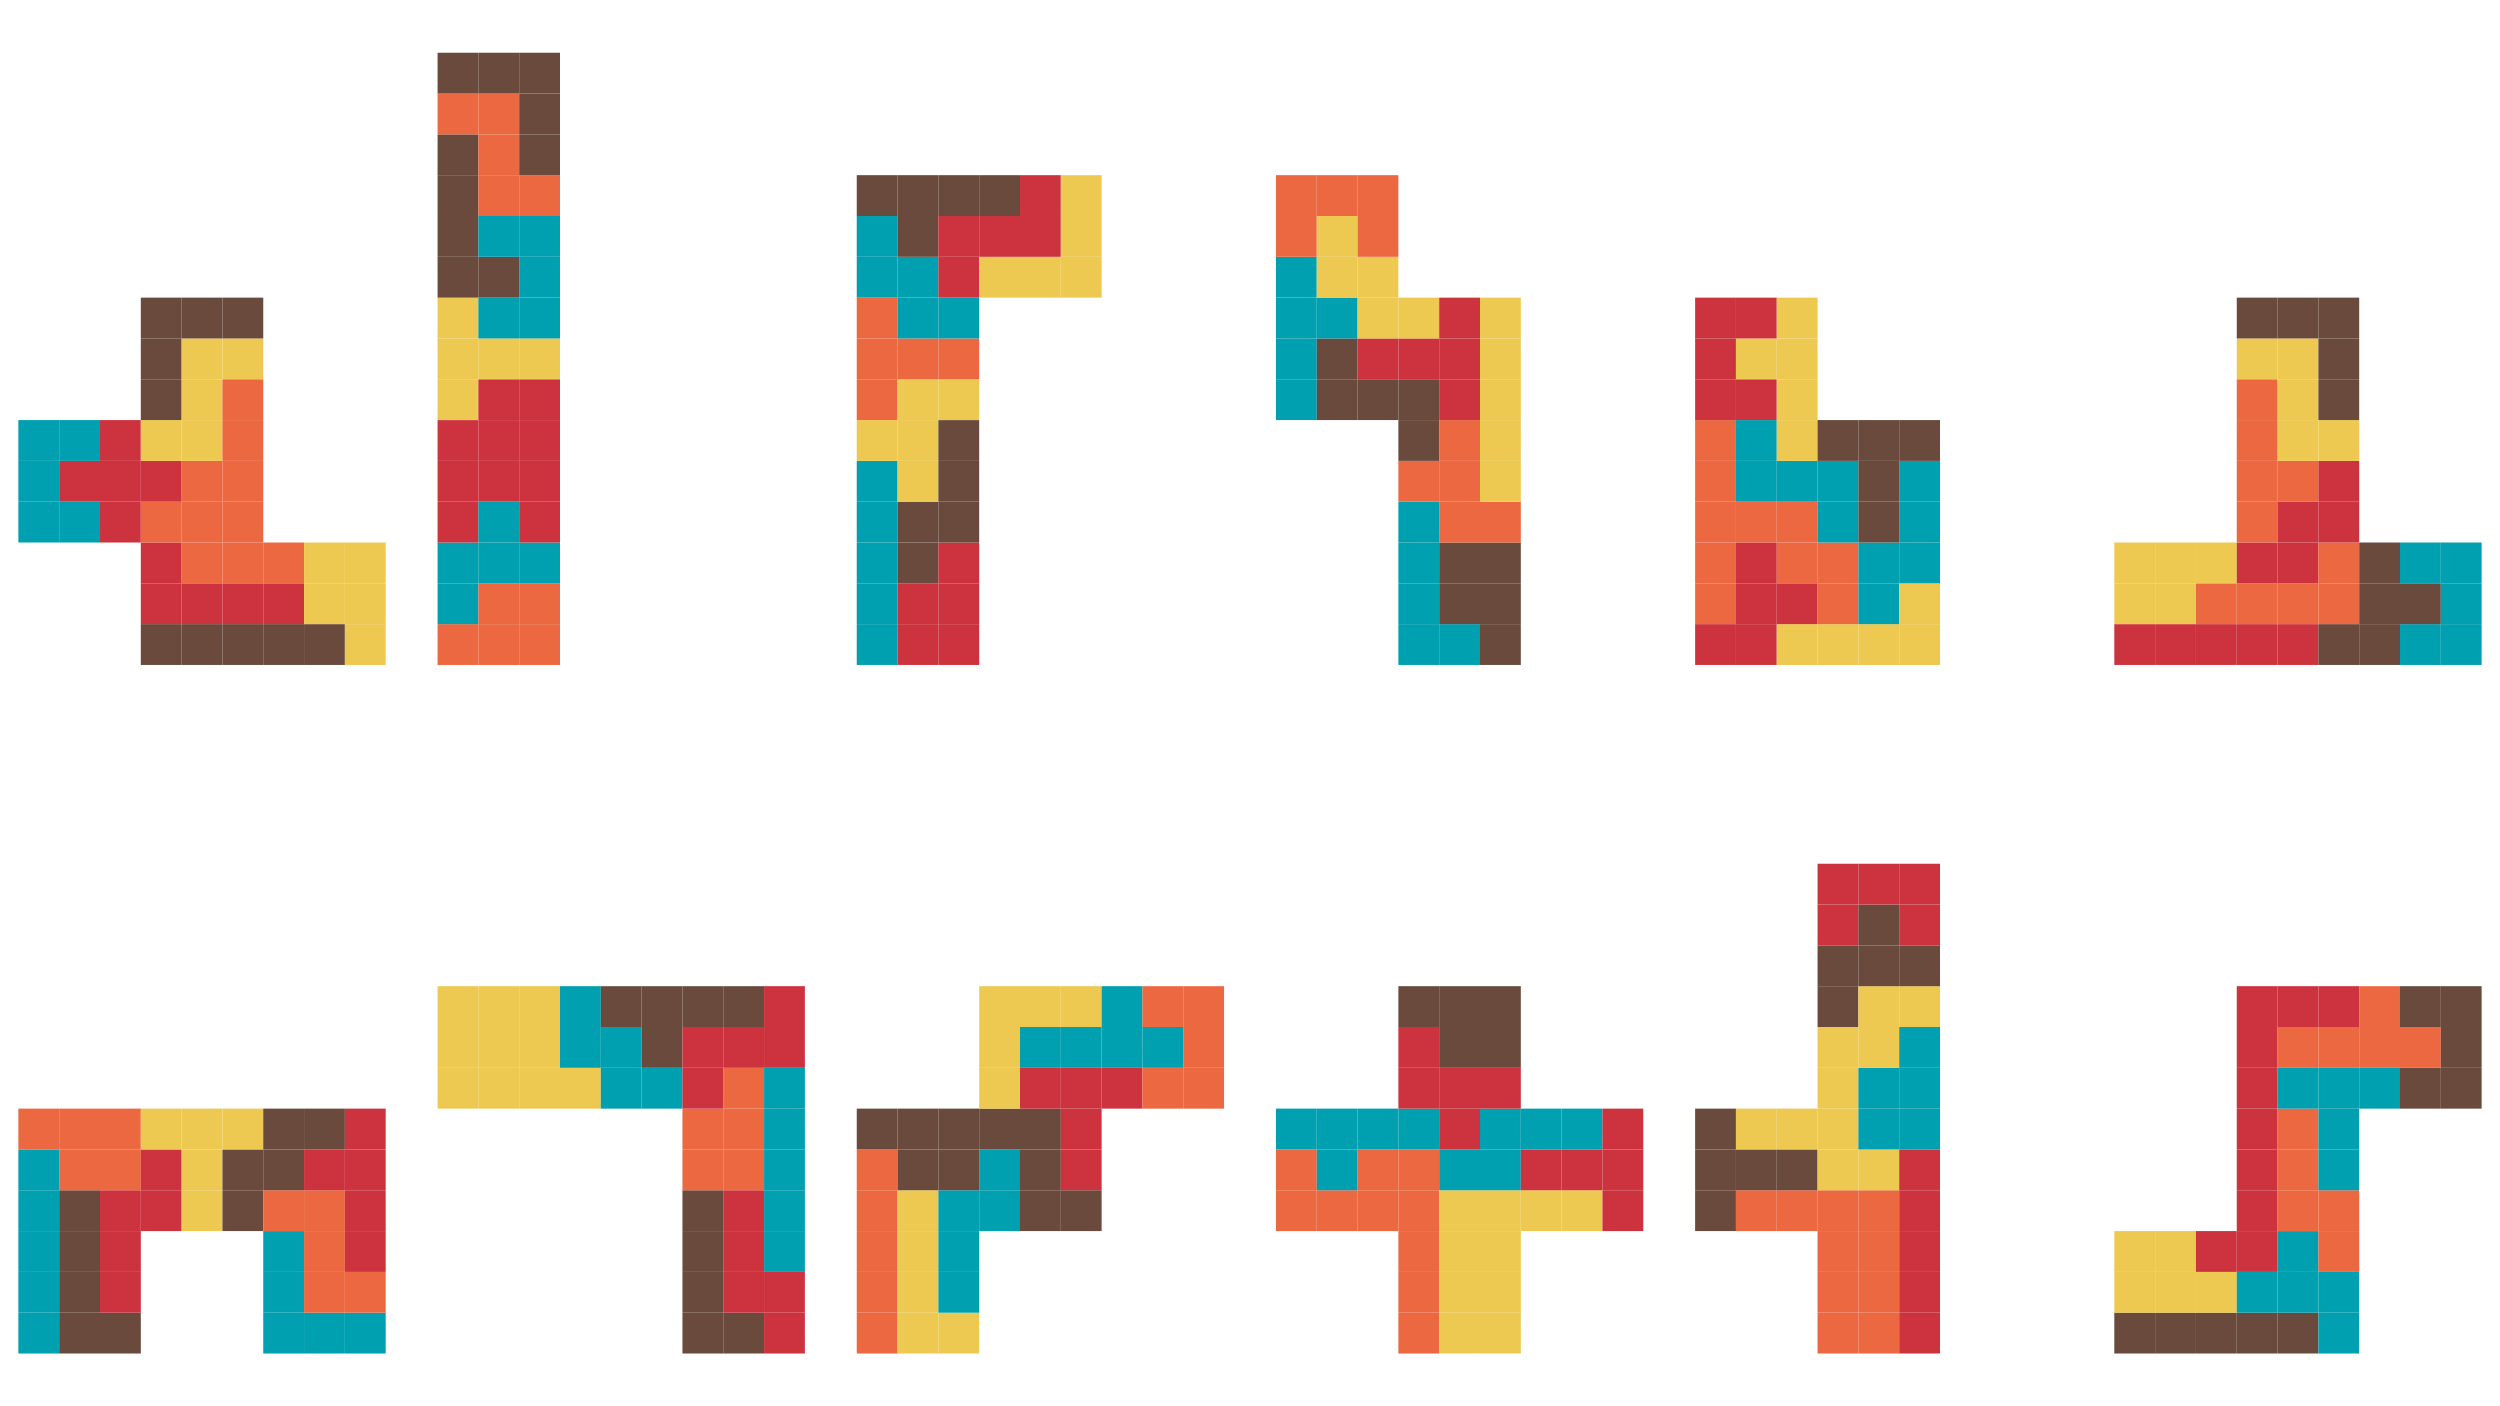 <?xml version='1.0' encoding='UTF-8' ?>
<svg xmlns='http://www.w3.org/2000/svg' xmlns:xlink='http://www.w3.org/1999/xlink' class='svglite' width='1152.00pt' height='648.00pt' viewBox='0 0 1152.00 648.00'>
<defs>
  <style type='text/css'><![CDATA[
    .svglite line, .svglite polyline, .svglite polygon, .svglite path, .svglite rect, .svglite circle {
      fill: none;
      stroke: #000000;
      stroke-linecap: round;
      stroke-linejoin: round;
      stroke-miterlimit: 10.00;
    }
    .svglite text {
      white-space: pre;
    }
  ]]></style>
</defs>
<rect width='100%' height='100%' style='stroke: none; fill: none;'/>
<defs>
  <clipPath id='cpMC4wMHwxMTUyLjAwfDAuMDB8NjQ4LjAw'>
    <rect x='0.00' y='0.00' width='1152.00' height='648.00' />
  </clipPath>
</defs>
<g clip-path='url(#cpMC4wMHwxMTUyLjAwfDAuMDB8NjQ4LjAw)'>
</g>
<defs>
  <clipPath id='cpMC4wMHwxMTUyLjAwfDEwLjIwfDYzNy44MA=='>
    <rect x='0.00' y='10.20' width='1152.00' height='627.60' />
  </clipPath>
</defs>
<g clip-path='url(#cpMC4wMHwxMTUyLjAwfDEwLjIwfDYzNy44MA==)'>
</g>
<g clip-path='url(#cpMC4wMHwxMTUyLjAwfDAuMDB8NjQ4LjAw)'>
</g>
<defs>
  <clipPath id='cpMC4wMHwxODYuMTl8MTAuMjB8MzIwLjUx'>
    <rect x='0.00' y='10.20' width='186.19' height='310.31' />
  </clipPath>
</defs>
<g clip-path='url(#cpMC4wMHwxODYuMTl8MTAuMjB8MzIwLjUx)'>
<rect x='64.88' y='287.60' width='18.81' height='18.81' style='stroke-width: 0.21; stroke: none; stroke-linecap: butt; stroke-linejoin: miter; fill: #6A4A3C;' />
<rect x='83.69' y='287.60' width='18.81' height='18.81' style='stroke-width: 0.21; stroke: none; stroke-linecap: butt; stroke-linejoin: miter; fill: #6A4A3C;' />
<rect x='102.50' y='287.60' width='18.81' height='18.81' style='stroke-width: 0.21; stroke: none; stroke-linecap: butt; stroke-linejoin: miter; fill: #6A4A3C;' />
<rect x='121.30' y='287.60' width='18.81' height='18.81' style='stroke-width: 0.21; stroke: none; stroke-linecap: butt; stroke-linejoin: miter; fill: #6A4A3C;' />
<rect x='140.11' y='287.60' width='18.81' height='18.81' style='stroke-width: 0.21; stroke: none; stroke-linecap: butt; stroke-linejoin: miter; fill: #6A4A3C;' />
<rect x='158.92' y='287.60' width='18.81' height='18.81' style='stroke-width: 0.21; stroke: none; stroke-linecap: butt; stroke-linejoin: miter; fill: #EDC951;' />
<rect x='64.88' y='268.79' width='18.81' height='18.81' style='stroke-width: 0.21; stroke: none; stroke-linecap: butt; stroke-linejoin: miter; fill: #CC333F;' />
<rect x='83.69' y='268.79' width='18.81' height='18.81' style='stroke-width: 0.21; stroke: none; stroke-linecap: butt; stroke-linejoin: miter; fill: #CC333F;' />
<rect x='102.50' y='268.79' width='18.81' height='18.81' style='stroke-width: 0.21; stroke: none; stroke-linecap: butt; stroke-linejoin: miter; fill: #CC333F;' />
<rect x='121.30' y='268.79' width='18.81' height='18.81' style='stroke-width: 0.21; stroke: none; stroke-linecap: butt; stroke-linejoin: miter; fill: #CC333F;' />
<rect x='140.11' y='268.79' width='18.81' height='18.81' style='stroke-width: 0.21; stroke: none; stroke-linecap: butt; stroke-linejoin: miter; fill: #EDC951;' />
<rect x='158.92' y='268.79' width='18.81' height='18.81' style='stroke-width: 0.21; stroke: none; stroke-linecap: butt; stroke-linejoin: miter; fill: #EDC951;' />
<rect x='64.88' y='249.99' width='18.81' height='18.81' style='stroke-width: 0.21; stroke: none; stroke-linecap: butt; stroke-linejoin: miter; fill: #CC333F;' />
<rect x='83.69' y='249.99' width='18.81' height='18.81' style='stroke-width: 0.21; stroke: none; stroke-linecap: butt; stroke-linejoin: miter; fill: #EB6841;' />
<rect x='102.50' y='249.99' width='18.81' height='18.81' style='stroke-width: 0.21; stroke: none; stroke-linecap: butt; stroke-linejoin: miter; fill: #EB6841;' />
<rect x='121.30' y='249.99' width='18.81' height='18.81' style='stroke-width: 0.21; stroke: none; stroke-linecap: butt; stroke-linejoin: miter; fill: #EB6841;' />
<rect x='140.11' y='249.99' width='18.81' height='18.81' style='stroke-width: 0.21; stroke: none; stroke-linecap: butt; stroke-linejoin: miter; fill: #EDC951;' />
<rect x='158.92' y='249.99' width='18.81' height='18.81' style='stroke-width: 0.21; stroke: none; stroke-linecap: butt; stroke-linejoin: miter; fill: #EDC951;' />
<rect x='8.46' y='231.18' width='18.81' height='18.81' style='stroke-width: 0.21; stroke: none; stroke-linecap: butt; stroke-linejoin: miter; fill: #00A0B0;' />
<rect x='27.27' y='231.18' width='18.81' height='18.81' style='stroke-width: 0.21; stroke: none; stroke-linecap: butt; stroke-linejoin: miter; fill: #00A0B0;' />
<rect x='46.08' y='231.18' width='18.81' height='18.81' style='stroke-width: 0.21; stroke: none; stroke-linecap: butt; stroke-linejoin: miter; fill: #CC333F;' />
<rect x='64.88' y='231.18' width='18.81' height='18.81' style='stroke-width: 0.21; stroke: none; stroke-linecap: butt; stroke-linejoin: miter; fill: #EB6841;' />
<rect x='83.69' y='231.18' width='18.81' height='18.81' style='stroke-width: 0.21; stroke: none; stroke-linecap: butt; stroke-linejoin: miter; fill: #EB6841;' />
<rect x='102.50' y='231.18' width='18.81' height='18.81' style='stroke-width: 0.21; stroke: none; stroke-linecap: butt; stroke-linejoin: miter; fill: #EB6841;' />
<rect x='8.46' y='212.37' width='18.81' height='18.81' style='stroke-width: 0.21; stroke: none; stroke-linecap: butt; stroke-linejoin: miter; fill: #00A0B0;' />
<rect x='27.27' y='212.37' width='18.81' height='18.81' style='stroke-width: 0.21; stroke: none; stroke-linecap: butt; stroke-linejoin: miter; fill: #CC333F;' />
<rect x='46.08' y='212.37' width='18.81' height='18.81' style='stroke-width: 0.21; stroke: none; stroke-linecap: butt; stroke-linejoin: miter; fill: #CC333F;' />
<rect x='64.88' y='212.37' width='18.81' height='18.81' style='stroke-width: 0.21; stroke: none; stroke-linecap: butt; stroke-linejoin: miter; fill: #CC333F;' />
<rect x='83.69' y='212.37' width='18.81' height='18.81' style='stroke-width: 0.21; stroke: none; stroke-linecap: butt; stroke-linejoin: miter; fill: #EB6841;' />
<rect x='102.50' y='212.37' width='18.81' height='18.81' style='stroke-width: 0.21; stroke: none; stroke-linecap: butt; stroke-linejoin: miter; fill: #EB6841;' />
<rect x='8.46' y='193.57' width='18.81' height='18.81' style='stroke-width: 0.21; stroke: none; stroke-linecap: butt; stroke-linejoin: miter; fill: #00A0B0;' />
<rect x='27.27' y='193.57' width='18.81' height='18.81' style='stroke-width: 0.21; stroke: none; stroke-linecap: butt; stroke-linejoin: miter; fill: #00A0B0;' />
<rect x='46.08' y='193.57' width='18.81' height='18.81' style='stroke-width: 0.21; stroke: none; stroke-linecap: butt; stroke-linejoin: miter; fill: #CC333F;' />
<rect x='64.88' y='193.57' width='18.81' height='18.81' style='stroke-width: 0.21; stroke: none; stroke-linecap: butt; stroke-linejoin: miter; fill: #EDC951;' />
<rect x='83.69' y='193.57' width='18.81' height='18.81' style='stroke-width: 0.21; stroke: none; stroke-linecap: butt; stroke-linejoin: miter; fill: #EDC951;' />
<rect x='102.50' y='193.57' width='18.81' height='18.81' style='stroke-width: 0.21; stroke: none; stroke-linecap: butt; stroke-linejoin: miter; fill: #EB6841;' />
<rect x='64.88' y='174.76' width='18.81' height='18.81' style='stroke-width: 0.21; stroke: none; stroke-linecap: butt; stroke-linejoin: miter; fill: #6A4A3C;' />
<rect x='83.69' y='174.76' width='18.81' height='18.81' style='stroke-width: 0.21; stroke: none; stroke-linecap: butt; stroke-linejoin: miter; fill: #EDC951;' />
<rect x='102.50' y='174.76' width='18.81' height='18.81' style='stroke-width: 0.21; stroke: none; stroke-linecap: butt; stroke-linejoin: miter; fill: #EB6841;' />
<rect x='64.88' y='155.95' width='18.81' height='18.81' style='stroke-width: 0.21; stroke: none; stroke-linecap: butt; stroke-linejoin: miter; fill: #6A4A3C;' />
<rect x='83.69' y='155.95' width='18.81' height='18.81' style='stroke-width: 0.21; stroke: none; stroke-linecap: butt; stroke-linejoin: miter; fill: #EDC951;' />
<rect x='102.50' y='155.95' width='18.81' height='18.81' style='stroke-width: 0.21; stroke: none; stroke-linecap: butt; stroke-linejoin: miter; fill: #EDC951;' />
<rect x='64.88' y='137.15' width='18.81' height='18.81' style='stroke-width: 0.21; stroke: none; stroke-linecap: butt; stroke-linejoin: miter; fill: #6A4A3C;' />
<rect x='83.69' y='137.15' width='18.81' height='18.81' style='stroke-width: 0.21; stroke: none; stroke-linecap: butt; stroke-linejoin: miter; fill: #6A4A3C;' />
<rect x='102.50' y='137.15' width='18.81' height='18.81' style='stroke-width: 0.21; stroke: none; stroke-linecap: butt; stroke-linejoin: miter; fill: #6A4A3C;' />
</g>
<g clip-path='url(#cpMC4wMHwxMTUyLjAwfDAuMDB8NjQ4LjAw)'>
</g>
<defs>
  <clipPath id='cpMC4wMHwxODYuMTl8MzI3LjQ5fDYzNy44MA=='>
    <rect x='0.00' y='327.49' width='186.19' height='310.31' />
  </clipPath>
</defs>
<g clip-path='url(#cpMC4wMHwxODYuMTl8MzI3LjQ5fDYzNy44MA==)'>
<rect x='8.46' y='604.89' width='18.81' height='18.81' style='stroke-width: 0.21; stroke: none; stroke-linecap: butt; stroke-linejoin: miter; fill: #00A0B0;' />
<rect x='27.27' y='604.89' width='18.81' height='18.81' style='stroke-width: 0.21; stroke: none; stroke-linecap: butt; stroke-linejoin: miter; fill: #6A4A3C;' />
<rect x='46.08' y='604.89' width='18.81' height='18.81' style='stroke-width: 0.21; stroke: none; stroke-linecap: butt; stroke-linejoin: miter; fill: #6A4A3C;' />
<rect x='121.30' y='604.89' width='18.81' height='18.81' style='stroke-width: 0.21; stroke: none; stroke-linecap: butt; stroke-linejoin: miter; fill: #00A0B0;' />
<rect x='140.11' y='604.89' width='18.81' height='18.81' style='stroke-width: 0.21; stroke: none; stroke-linecap: butt; stroke-linejoin: miter; fill: #00A0B0;' />
<rect x='158.92' y='604.89' width='18.81' height='18.81' style='stroke-width: 0.21; stroke: none; stroke-linecap: butt; stroke-linejoin: miter; fill: #00A0B0;' />
<rect x='8.46' y='586.08' width='18.81' height='18.81' style='stroke-width: 0.21; stroke: none; stroke-linecap: butt; stroke-linejoin: miter; fill: #00A0B0;' />
<rect x='27.27' y='586.08' width='18.81' height='18.81' style='stroke-width: 0.21; stroke: none; stroke-linecap: butt; stroke-linejoin: miter; fill: #6A4A3C;' />
<rect x='46.08' y='586.08' width='18.81' height='18.81' style='stroke-width: 0.21; stroke: none; stroke-linecap: butt; stroke-linejoin: miter; fill: #CC333F;' />
<rect x='121.30' y='586.08' width='18.81' height='18.81' style='stroke-width: 0.21; stroke: none; stroke-linecap: butt; stroke-linejoin: miter; fill: #00A0B0;' />
<rect x='140.11' y='586.08' width='18.81' height='18.81' style='stroke-width: 0.21; stroke: none; stroke-linecap: butt; stroke-linejoin: miter; fill: #EB6841;' />
<rect x='158.92' y='586.08' width='18.81' height='18.81' style='stroke-width: 0.21; stroke: none; stroke-linecap: butt; stroke-linejoin: miter; fill: #EB6841;' />
<rect x='8.46' y='567.28' width='18.81' height='18.81' style='stroke-width: 0.21; stroke: none; stroke-linecap: butt; stroke-linejoin: miter; fill: #00A0B0;' />
<rect x='27.27' y='567.28' width='18.81' height='18.81' style='stroke-width: 0.21; stroke: none; stroke-linecap: butt; stroke-linejoin: miter; fill: #6A4A3C;' />
<rect x='46.08' y='567.28' width='18.81' height='18.81' style='stroke-width: 0.21; stroke: none; stroke-linecap: butt; stroke-linejoin: miter; fill: #CC333F;' />
<rect x='121.30' y='567.28' width='18.81' height='18.81' style='stroke-width: 0.21; stroke: none; stroke-linecap: butt; stroke-linejoin: miter; fill: #00A0B0;' />
<rect x='140.11' y='567.28' width='18.81' height='18.81' style='stroke-width: 0.21; stroke: none; stroke-linecap: butt; stroke-linejoin: miter; fill: #EB6841;' />
<rect x='158.92' y='567.28' width='18.81' height='18.81' style='stroke-width: 0.21; stroke: none; stroke-linecap: butt; stroke-linejoin: miter; fill: #CC333F;' />
<rect x='8.46' y='548.47' width='18.81' height='18.81' style='stroke-width: 0.21; stroke: none; stroke-linecap: butt; stroke-linejoin: miter; fill: #00A0B0;' />
<rect x='27.27' y='548.47' width='18.81' height='18.81' style='stroke-width: 0.21; stroke: none; stroke-linecap: butt; stroke-linejoin: miter; fill: #6A4A3C;' />
<rect x='46.08' y='548.47' width='18.81' height='18.81' style='stroke-width: 0.21; stroke: none; stroke-linecap: butt; stroke-linejoin: miter; fill: #CC333F;' />
<rect x='64.88' y='548.47' width='18.81' height='18.81' style='stroke-width: 0.21; stroke: none; stroke-linecap: butt; stroke-linejoin: miter; fill: #CC333F;' />
<rect x='83.69' y='548.47' width='18.81' height='18.81' style='stroke-width: 0.21; stroke: none; stroke-linecap: butt; stroke-linejoin: miter; fill: #EDC951;' />
<rect x='102.50' y='548.47' width='18.81' height='18.81' style='stroke-width: 0.21; stroke: none; stroke-linecap: butt; stroke-linejoin: miter; fill: #6A4A3C;' />
<rect x='121.30' y='548.47' width='18.81' height='18.81' style='stroke-width: 0.21; stroke: none; stroke-linecap: butt; stroke-linejoin: miter; fill: #EB6841;' />
<rect x='140.11' y='548.47' width='18.81' height='18.81' style='stroke-width: 0.21; stroke: none; stroke-linecap: butt; stroke-linejoin: miter; fill: #EB6841;' />
<rect x='158.92' y='548.47' width='18.81' height='18.81' style='stroke-width: 0.21; stroke: none; stroke-linecap: butt; stroke-linejoin: miter; fill: #CC333F;' />
<rect x='8.46' y='529.66' width='18.81' height='18.81' style='stroke-width: 0.21; stroke: none; stroke-linecap: butt; stroke-linejoin: miter; fill: #00A0B0;' />
<rect x='27.27' y='529.66' width='18.81' height='18.81' style='stroke-width: 0.21; stroke: none; stroke-linecap: butt; stroke-linejoin: miter; fill: #EB6841;' />
<rect x='46.08' y='529.66' width='18.81' height='18.81' style='stroke-width: 0.21; stroke: none; stroke-linecap: butt; stroke-linejoin: miter; fill: #EB6841;' />
<rect x='64.88' y='529.66' width='18.81' height='18.81' style='stroke-width: 0.21; stroke: none; stroke-linecap: butt; stroke-linejoin: miter; fill: #CC333F;' />
<rect x='83.69' y='529.66' width='18.81' height='18.81' style='stroke-width: 0.21; stroke: none; stroke-linecap: butt; stroke-linejoin: miter; fill: #EDC951;' />
<rect x='102.50' y='529.66' width='18.81' height='18.81' style='stroke-width: 0.21; stroke: none; stroke-linecap: butt; stroke-linejoin: miter; fill: #6A4A3C;' />
<rect x='121.30' y='529.66' width='18.81' height='18.81' style='stroke-width: 0.21; stroke: none; stroke-linecap: butt; stroke-linejoin: miter; fill: #6A4A3C;' />
<rect x='140.11' y='529.66' width='18.81' height='18.81' style='stroke-width: 0.21; stroke: none; stroke-linecap: butt; stroke-linejoin: miter; fill: #CC333F;' />
<rect x='158.92' y='529.66' width='18.81' height='18.81' style='stroke-width: 0.21; stroke: none; stroke-linecap: butt; stroke-linejoin: miter; fill: #CC333F;' />
<rect x='8.46' y='510.85' width='18.81' height='18.81' style='stroke-width: 0.21; stroke: none; stroke-linecap: butt; stroke-linejoin: miter; fill: #EB6841;' />
<rect x='27.27' y='510.85' width='18.81' height='18.81' style='stroke-width: 0.21; stroke: none; stroke-linecap: butt; stroke-linejoin: miter; fill: #EB6841;' />
<rect x='46.08' y='510.85' width='18.81' height='18.81' style='stroke-width: 0.21; stroke: none; stroke-linecap: butt; stroke-linejoin: miter; fill: #EB6841;' />
<rect x='64.88' y='510.85' width='18.81' height='18.81' style='stroke-width: 0.21; stroke: none; stroke-linecap: butt; stroke-linejoin: miter; fill: #EDC951;' />
<rect x='83.69' y='510.85' width='18.81' height='18.81' style='stroke-width: 0.21; stroke: none; stroke-linecap: butt; stroke-linejoin: miter; fill: #EDC951;' />
<rect x='102.50' y='510.85' width='18.81' height='18.81' style='stroke-width: 0.21; stroke: none; stroke-linecap: butt; stroke-linejoin: miter; fill: #EDC951;' />
<rect x='121.30' y='510.85' width='18.81' height='18.81' style='stroke-width: 0.21; stroke: none; stroke-linecap: butt; stroke-linejoin: miter; fill: #6A4A3C;' />
<rect x='140.11' y='510.85' width='18.81' height='18.81' style='stroke-width: 0.21; stroke: none; stroke-linecap: butt; stroke-linejoin: miter; fill: #6A4A3C;' />
<rect x='158.92' y='510.85' width='18.81' height='18.81' style='stroke-width: 0.21; stroke: none; stroke-linecap: butt; stroke-linejoin: miter; fill: #CC333F;' />
</g>
<g clip-path='url(#cpMC4wMHwxMTUyLjAwfDAuMDB8NjQ4LjAw)'>
</g>
<defs>
  <clipPath id='cpMTkzLjE2fDM3OS4zNXwxMC4yMHwzMjAuNTE='>
    <rect x='193.16' y='10.20' width='186.19' height='310.31' />
  </clipPath>
</defs>
<g clip-path='url(#cpMTkzLjE2fDM3OS4zNXwxMC4yMHwzMjAuNTE=)'>
<rect x='201.63' y='287.60' width='18.81' height='18.81' style='stroke-width: 0.21; stroke: none; stroke-linecap: butt; stroke-linejoin: miter; fill: #EB6841;' />
<rect x='220.43' y='287.60' width='18.81' height='18.81' style='stroke-width: 0.21; stroke: none; stroke-linecap: butt; stroke-linejoin: miter; fill: #EB6841;' />
<rect x='239.24' y='287.60' width='18.81' height='18.81' style='stroke-width: 0.21; stroke: none; stroke-linecap: butt; stroke-linejoin: miter; fill: #EB6841;' />
<rect x='201.63' y='268.79' width='18.81' height='18.81' style='stroke-width: 0.21; stroke: none; stroke-linecap: butt; stroke-linejoin: miter; fill: #00A0B0;' />
<rect x='220.43' y='268.79' width='18.81' height='18.81' style='stroke-width: 0.21; stroke: none; stroke-linecap: butt; stroke-linejoin: miter; fill: #EB6841;' />
<rect x='239.24' y='268.79' width='18.81' height='18.81' style='stroke-width: 0.21; stroke: none; stroke-linecap: butt; stroke-linejoin: miter; fill: #EB6841;' />
<rect x='201.63' y='249.99' width='18.81' height='18.81' style='stroke-width: 0.21; stroke: none; stroke-linecap: butt; stroke-linejoin: miter; fill: #00A0B0;' />
<rect x='220.43' y='249.99' width='18.81' height='18.81' style='stroke-width: 0.21; stroke: none; stroke-linecap: butt; stroke-linejoin: miter; fill: #00A0B0;' />
<rect x='239.24' y='249.99' width='18.81' height='18.81' style='stroke-width: 0.21; stroke: none; stroke-linecap: butt; stroke-linejoin: miter; fill: #00A0B0;' />
<rect x='201.63' y='231.18' width='18.81' height='18.81' style='stroke-width: 0.21; stroke: none; stroke-linecap: butt; stroke-linejoin: miter; fill: #CC333F;' />
<rect x='220.43' y='231.18' width='18.81' height='18.81' style='stroke-width: 0.21; stroke: none; stroke-linecap: butt; stroke-linejoin: miter; fill: #00A0B0;' />
<rect x='239.24' y='231.18' width='18.81' height='18.81' style='stroke-width: 0.21; stroke: none; stroke-linecap: butt; stroke-linejoin: miter; fill: #CC333F;' />
<rect x='201.63' y='212.37' width='18.81' height='18.81' style='stroke-width: 0.21; stroke: none; stroke-linecap: butt; stroke-linejoin: miter; fill: #CC333F;' />
<rect x='220.43' y='212.37' width='18.81' height='18.81' style='stroke-width: 0.21; stroke: none; stroke-linecap: butt; stroke-linejoin: miter; fill: #CC333F;' />
<rect x='239.24' y='212.37' width='18.81' height='18.81' style='stroke-width: 0.21; stroke: none; stroke-linecap: butt; stroke-linejoin: miter; fill: #CC333F;' />
<rect x='201.63' y='193.57' width='18.81' height='18.81' style='stroke-width: 0.21; stroke: none; stroke-linecap: butt; stroke-linejoin: miter; fill: #CC333F;' />
<rect x='220.43' y='193.57' width='18.81' height='18.81' style='stroke-width: 0.21; stroke: none; stroke-linecap: butt; stroke-linejoin: miter; fill: #CC333F;' />
<rect x='239.24' y='193.57' width='18.81' height='18.81' style='stroke-width: 0.21; stroke: none; stroke-linecap: butt; stroke-linejoin: miter; fill: #CC333F;' />
<rect x='201.63' y='174.76' width='18.81' height='18.81' style='stroke-width: 0.21; stroke: none; stroke-linecap: butt; stroke-linejoin: miter; fill: #EDC951;' />
<rect x='220.43' y='174.76' width='18.81' height='18.81' style='stroke-width: 0.21; stroke: none; stroke-linecap: butt; stroke-linejoin: miter; fill: #CC333F;' />
<rect x='239.24' y='174.76' width='18.81' height='18.81' style='stroke-width: 0.21; stroke: none; stroke-linecap: butt; stroke-linejoin: miter; fill: #CC333F;' />
<rect x='201.63' y='155.95' width='18.81' height='18.81' style='stroke-width: 0.21; stroke: none; stroke-linecap: butt; stroke-linejoin: miter; fill: #EDC951;' />
<rect x='220.43' y='155.95' width='18.81' height='18.81' style='stroke-width: 0.21; stroke: none; stroke-linecap: butt; stroke-linejoin: miter; fill: #EDC951;' />
<rect x='239.24' y='155.95' width='18.81' height='18.81' style='stroke-width: 0.21; stroke: none; stroke-linecap: butt; stroke-linejoin: miter; fill: #EDC951;' />
<rect x='201.63' y='137.15' width='18.81' height='18.81' style='stroke-width: 0.21; stroke: none; stroke-linecap: butt; stroke-linejoin: miter; fill: #EDC951;' />
<rect x='220.43' y='137.15' width='18.81' height='18.81' style='stroke-width: 0.21; stroke: none; stroke-linecap: butt; stroke-linejoin: miter; fill: #00A0B0;' />
<rect x='239.24' y='137.15' width='18.81' height='18.81' style='stroke-width: 0.21; stroke: none; stroke-linecap: butt; stroke-linejoin: miter; fill: #00A0B0;' />
<rect x='201.63' y='118.34' width='18.81' height='18.81' style='stroke-width: 0.21; stroke: none; stroke-linecap: butt; stroke-linejoin: miter; fill: #6A4A3C;' />
<rect x='220.43' y='118.34' width='18.81' height='18.81' style='stroke-width: 0.21; stroke: none; stroke-linecap: butt; stroke-linejoin: miter; fill: #6A4A3C;' />
<rect x='239.24' y='118.34' width='18.81' height='18.81' style='stroke-width: 0.21; stroke: none; stroke-linecap: butt; stroke-linejoin: miter; fill: #00A0B0;' />
<rect x='201.63' y='99.53' width='18.81' height='18.81' style='stroke-width: 0.21; stroke: none; stroke-linecap: butt; stroke-linejoin: miter; fill: #6A4A3C;' />
<rect x='220.43' y='99.53' width='18.81' height='18.81' style='stroke-width: 0.21; stroke: none; stroke-linecap: butt; stroke-linejoin: miter; fill: #00A0B0;' />
<rect x='239.24' y='99.53' width='18.81' height='18.81' style='stroke-width: 0.21; stroke: none; stroke-linecap: butt; stroke-linejoin: miter; fill: #00A0B0;' />
<rect x='201.63' y='80.72' width='18.81' height='18.81' style='stroke-width: 0.21; stroke: none; stroke-linecap: butt; stroke-linejoin: miter; fill: #6A4A3C;' />
<rect x='220.43' y='80.72' width='18.81' height='18.81' style='stroke-width: 0.21; stroke: none; stroke-linecap: butt; stroke-linejoin: miter; fill: #EB6841;' />
<rect x='239.24' y='80.72' width='18.81' height='18.81' style='stroke-width: 0.21; stroke: none; stroke-linecap: butt; stroke-linejoin: miter; fill: #EB6841;' />
<rect x='201.63' y='61.92' width='18.81' height='18.81' style='stroke-width: 0.21; stroke: none; stroke-linecap: butt; stroke-linejoin: miter; fill: #6A4A3C;' />
<rect x='220.43' y='61.92' width='18.81' height='18.81' style='stroke-width: 0.21; stroke: none; stroke-linecap: butt; stroke-linejoin: miter; fill: #EB6841;' />
<rect x='239.24' y='61.92' width='18.81' height='18.81' style='stroke-width: 0.21; stroke: none; stroke-linecap: butt; stroke-linejoin: miter; fill: #6A4A3C;' />
<rect x='201.63' y='43.11' width='18.81' height='18.81' style='stroke-width: 0.21; stroke: none; stroke-linecap: butt; stroke-linejoin: miter; fill: #EB6841;' />
<rect x='220.43' y='43.11' width='18.81' height='18.81' style='stroke-width: 0.21; stroke: none; stroke-linecap: butt; stroke-linejoin: miter; fill: #EB6841;' />
<rect x='239.24' y='43.11' width='18.81' height='18.81' style='stroke-width: 0.21; stroke: none; stroke-linecap: butt; stroke-linejoin: miter; fill: #6A4A3C;' />
<rect x='201.63' y='24.30' width='18.81' height='18.81' style='stroke-width: 0.21; stroke: none; stroke-linecap: butt; stroke-linejoin: miter; fill: #6A4A3C;' />
<rect x='220.43' y='24.30' width='18.81' height='18.81' style='stroke-width: 0.21; stroke: none; stroke-linecap: butt; stroke-linejoin: miter; fill: #6A4A3C;' />
<rect x='239.24' y='24.30' width='18.81' height='18.81' style='stroke-width: 0.21; stroke: none; stroke-linecap: butt; stroke-linejoin: miter; fill: #6A4A3C;' />
</g>
<g clip-path='url(#cpMC4wMHwxMTUyLjAwfDAuMDB8NjQ4LjAw)'>
</g>
<defs>
  <clipPath id='cpMTkzLjE2fDM3OS4zNXwzMjcuNDl8NjM3Ljgw'>
    <rect x='193.16' y='327.49' width='186.19' height='310.31' />
  </clipPath>
</defs>
<g clip-path='url(#cpMTkzLjE2fDM3OS4zNXwzMjcuNDl8NjM3Ljgw)'>
<rect x='314.47' y='604.89' width='18.81' height='18.81' style='stroke-width: 0.21; stroke: none; stroke-linecap: butt; stroke-linejoin: miter; fill: #6A4A3C;' />
<rect x='333.27' y='604.89' width='18.81' height='18.81' style='stroke-width: 0.21; stroke: none; stroke-linecap: butt; stroke-linejoin: miter; fill: #6A4A3C;' />
<rect x='352.08' y='604.89' width='18.81' height='18.81' style='stroke-width: 0.21; stroke: none; stroke-linecap: butt; stroke-linejoin: miter; fill: #CC333F;' />
<rect x='314.47' y='586.08' width='18.81' height='18.81' style='stroke-width: 0.21; stroke: none; stroke-linecap: butt; stroke-linejoin: miter; fill: #6A4A3C;' />
<rect x='333.27' y='586.08' width='18.81' height='18.81' style='stroke-width: 0.21; stroke: none; stroke-linecap: butt; stroke-linejoin: miter; fill: #CC333F;' />
<rect x='352.08' y='586.08' width='18.81' height='18.81' style='stroke-width: 0.21; stroke: none; stroke-linecap: butt; stroke-linejoin: miter; fill: #CC333F;' />
<rect x='314.47' y='567.28' width='18.81' height='18.81' style='stroke-width: 0.21; stroke: none; stroke-linecap: butt; stroke-linejoin: miter; fill: #6A4A3C;' />
<rect x='333.27' y='567.28' width='18.81' height='18.81' style='stroke-width: 0.21; stroke: none; stroke-linecap: butt; stroke-linejoin: miter; fill: #CC333F;' />
<rect x='352.08' y='567.28' width='18.81' height='18.81' style='stroke-width: 0.21; stroke: none; stroke-linecap: butt; stroke-linejoin: miter; fill: #00A0B0;' />
<rect x='314.47' y='548.47' width='18.81' height='18.81' style='stroke-width: 0.21; stroke: none; stroke-linecap: butt; stroke-linejoin: miter; fill: #6A4A3C;' />
<rect x='333.27' y='548.47' width='18.81' height='18.81' style='stroke-width: 0.21; stroke: none; stroke-linecap: butt; stroke-linejoin: miter; fill: #CC333F;' />
<rect x='352.08' y='548.47' width='18.81' height='18.81' style='stroke-width: 0.21; stroke: none; stroke-linecap: butt; stroke-linejoin: miter; fill: #00A0B0;' />
<rect x='314.47' y='529.66' width='18.81' height='18.81' style='stroke-width: 0.21; stroke: none; stroke-linecap: butt; stroke-linejoin: miter; fill: #EB6841;' />
<rect x='333.27' y='529.66' width='18.81' height='18.81' style='stroke-width: 0.21; stroke: none; stroke-linecap: butt; stroke-linejoin: miter; fill: #EB6841;' />
<rect x='352.08' y='529.66' width='18.81' height='18.81' style='stroke-width: 0.21; stroke: none; stroke-linecap: butt; stroke-linejoin: miter; fill: #00A0B0;' />
<rect x='314.47' y='510.85' width='18.81' height='18.81' style='stroke-width: 0.21; stroke: none; stroke-linecap: butt; stroke-linejoin: miter; fill: #EB6841;' />
<rect x='333.27' y='510.85' width='18.81' height='18.81' style='stroke-width: 0.21; stroke: none; stroke-linecap: butt; stroke-linejoin: miter; fill: #EB6841;' />
<rect x='352.08' y='510.85' width='18.81' height='18.81' style='stroke-width: 0.21; stroke: none; stroke-linecap: butt; stroke-linejoin: miter; fill: #00A0B0;' />
<rect x='201.63' y='492.05' width='18.81' height='18.81' style='stroke-width: 0.21; stroke: none; stroke-linecap: butt; stroke-linejoin: miter; fill: #EDC951;' />
<rect x='220.43' y='492.05' width='18.81' height='18.81' style='stroke-width: 0.21; stroke: none; stroke-linecap: butt; stroke-linejoin: miter; fill: #EDC951;' />
<rect x='239.24' y='492.05' width='18.81' height='18.81' style='stroke-width: 0.21; stroke: none; stroke-linecap: butt; stroke-linejoin: miter; fill: #EDC951;' />
<rect x='258.05' y='492.05' width='18.81' height='18.81' style='stroke-width: 0.21; stroke: none; stroke-linecap: butt; stroke-linejoin: miter; fill: #EDC951;' />
<rect x='276.85' y='492.05' width='18.81' height='18.81' style='stroke-width: 0.21; stroke: none; stroke-linecap: butt; stroke-linejoin: miter; fill: #00A0B0;' />
<rect x='295.66' y='492.05' width='18.81' height='18.81' style='stroke-width: 0.21; stroke: none; stroke-linecap: butt; stroke-linejoin: miter; fill: #00A0B0;' />
<rect x='314.47' y='492.05' width='18.81' height='18.81' style='stroke-width: 0.21; stroke: none; stroke-linecap: butt; stroke-linejoin: miter; fill: #CC333F;' />
<rect x='333.27' y='492.05' width='18.81' height='18.81' style='stroke-width: 0.21; stroke: none; stroke-linecap: butt; stroke-linejoin: miter; fill: #EB6841;' />
<rect x='352.08' y='492.05' width='18.81' height='18.81' style='stroke-width: 0.21; stroke: none; stroke-linecap: butt; stroke-linejoin: miter; fill: #00A0B0;' />
<rect x='201.63' y='473.24' width='18.81' height='18.81' style='stroke-width: 0.21; stroke: none; stroke-linecap: butt; stroke-linejoin: miter; fill: #EDC951;' />
<rect x='220.43' y='473.24' width='18.81' height='18.81' style='stroke-width: 0.21; stroke: none; stroke-linecap: butt; stroke-linejoin: miter; fill: #EDC951;' />
<rect x='239.24' y='473.24' width='18.81' height='18.81' style='stroke-width: 0.21; stroke: none; stroke-linecap: butt; stroke-linejoin: miter; fill: #EDC951;' />
<rect x='258.05' y='473.24' width='18.81' height='18.81' style='stroke-width: 0.21; stroke: none; stroke-linecap: butt; stroke-linejoin: miter; fill: #00A0B0;' />
<rect x='276.85' y='473.24' width='18.81' height='18.81' style='stroke-width: 0.21; stroke: none; stroke-linecap: butt; stroke-linejoin: miter; fill: #00A0B0;' />
<rect x='295.66' y='473.24' width='18.81' height='18.81' style='stroke-width: 0.21; stroke: none; stroke-linecap: butt; stroke-linejoin: miter; fill: #6A4A3C;' />
<rect x='314.47' y='473.24' width='18.81' height='18.81' style='stroke-width: 0.21; stroke: none; stroke-linecap: butt; stroke-linejoin: miter; fill: #CC333F;' />
<rect x='333.27' y='473.24' width='18.81' height='18.81' style='stroke-width: 0.21; stroke: none; stroke-linecap: butt; stroke-linejoin: miter; fill: #CC333F;' />
<rect x='352.08' y='473.24' width='18.81' height='18.81' style='stroke-width: 0.21; stroke: none; stroke-linecap: butt; stroke-linejoin: miter; fill: #CC333F;' />
<rect x='201.63' y='454.43' width='18.81' height='18.81' style='stroke-width: 0.21; stroke: none; stroke-linecap: butt; stroke-linejoin: miter; fill: #EDC951;' />
<rect x='220.43' y='454.43' width='18.81' height='18.81' style='stroke-width: 0.21; stroke: none; stroke-linecap: butt; stroke-linejoin: miter; fill: #EDC951;' />
<rect x='239.24' y='454.43' width='18.81' height='18.81' style='stroke-width: 0.21; stroke: none; stroke-linecap: butt; stroke-linejoin: miter; fill: #EDC951;' />
<rect x='258.05' y='454.43' width='18.81' height='18.81' style='stroke-width: 0.21; stroke: none; stroke-linecap: butt; stroke-linejoin: miter; fill: #00A0B0;' />
<rect x='276.85' y='454.43' width='18.81' height='18.81' style='stroke-width: 0.21; stroke: none; stroke-linecap: butt; stroke-linejoin: miter; fill: #6A4A3C;' />
<rect x='295.66' y='454.43' width='18.81' height='18.81' style='stroke-width: 0.21; stroke: none; stroke-linecap: butt; stroke-linejoin: miter; fill: #6A4A3C;' />
<rect x='314.47' y='454.43' width='18.81' height='18.81' style='stroke-width: 0.21; stroke: none; stroke-linecap: butt; stroke-linejoin: miter; fill: #6A4A3C;' />
<rect x='333.27' y='454.43' width='18.81' height='18.81' style='stroke-width: 0.21; stroke: none; stroke-linecap: butt; stroke-linejoin: miter; fill: #6A4A3C;' />
<rect x='352.08' y='454.43' width='18.81' height='18.81' style='stroke-width: 0.21; stroke: none; stroke-linecap: butt; stroke-linejoin: miter; fill: #CC333F;' />
</g>
<g clip-path='url(#cpMC4wMHwxMTUyLjAwfDAuMDB8NjQ4LjAw)'>
</g>
<defs>
  <clipPath id='cpMzg2LjMyfDU3Mi41MXwxMC4yMHwzMjAuNTE='>
    <rect x='386.32' y='10.20' width='186.19' height='310.31' />
  </clipPath>
</defs>
<g clip-path='url(#cpMzg2LjMyfDU3Mi41MXwxMC4yMHwzMjAuNTE=)'>
<rect x='394.79' y='287.60' width='18.81' height='18.81' style='stroke-width: 0.21; stroke: none; stroke-linecap: butt; stroke-linejoin: miter; fill: #00A0B0;' />
<rect x='413.59' y='287.60' width='18.81' height='18.81' style='stroke-width: 0.21; stroke: none; stroke-linecap: butt; stroke-linejoin: miter; fill: #CC333F;' />
<rect x='432.40' y='287.60' width='18.81' height='18.81' style='stroke-width: 0.21; stroke: none; stroke-linecap: butt; stroke-linejoin: miter; fill: #CC333F;' />
<rect x='394.79' y='268.79' width='18.81' height='18.81' style='stroke-width: 0.21; stroke: none; stroke-linecap: butt; stroke-linejoin: miter; fill: #00A0B0;' />
<rect x='413.59' y='268.79' width='18.81' height='18.81' style='stroke-width: 0.21; stroke: none; stroke-linecap: butt; stroke-linejoin: miter; fill: #CC333F;' />
<rect x='432.40' y='268.79' width='18.81' height='18.81' style='stroke-width: 0.21; stroke: none; stroke-linecap: butt; stroke-linejoin: miter; fill: #CC333F;' />
<rect x='394.79' y='249.99' width='18.81' height='18.81' style='stroke-width: 0.21; stroke: none; stroke-linecap: butt; stroke-linejoin: miter; fill: #00A0B0;' />
<rect x='413.59' y='249.99' width='18.81' height='18.81' style='stroke-width: 0.21; stroke: none; stroke-linecap: butt; stroke-linejoin: miter; fill: #6A4A3C;' />
<rect x='432.40' y='249.99' width='18.81' height='18.81' style='stroke-width: 0.21; stroke: none; stroke-linecap: butt; stroke-linejoin: miter; fill: #CC333F;' />
<rect x='394.79' y='231.18' width='18.81' height='18.81' style='stroke-width: 0.21; stroke: none; stroke-linecap: butt; stroke-linejoin: miter; fill: #00A0B0;' />
<rect x='413.59' y='231.18' width='18.81' height='18.81' style='stroke-width: 0.21; stroke: none; stroke-linecap: butt; stroke-linejoin: miter; fill: #6A4A3C;' />
<rect x='432.40' y='231.18' width='18.81' height='18.81' style='stroke-width: 0.21; stroke: none; stroke-linecap: butt; stroke-linejoin: miter; fill: #6A4A3C;' />
<rect x='394.79' y='212.37' width='18.81' height='18.81' style='stroke-width: 0.21; stroke: none; stroke-linecap: butt; stroke-linejoin: miter; fill: #00A0B0;' />
<rect x='413.59' y='212.37' width='18.81' height='18.81' style='stroke-width: 0.21; stroke: none; stroke-linecap: butt; stroke-linejoin: miter; fill: #EDC951;' />
<rect x='432.40' y='212.37' width='18.81' height='18.81' style='stroke-width: 0.21; stroke: none; stroke-linecap: butt; stroke-linejoin: miter; fill: #6A4A3C;' />
<rect x='394.79' y='193.57' width='18.81' height='18.81' style='stroke-width: 0.21; stroke: none; stroke-linecap: butt; stroke-linejoin: miter; fill: #EDC951;' />
<rect x='413.59' y='193.57' width='18.81' height='18.81' style='stroke-width: 0.21; stroke: none; stroke-linecap: butt; stroke-linejoin: miter; fill: #EDC951;' />
<rect x='432.40' y='193.57' width='18.81' height='18.81' style='stroke-width: 0.21; stroke: none; stroke-linecap: butt; stroke-linejoin: miter; fill: #6A4A3C;' />
<rect x='394.79' y='174.76' width='18.81' height='18.81' style='stroke-width: 0.21; stroke: none; stroke-linecap: butt; stroke-linejoin: miter; fill: #EB6841;' />
<rect x='413.59' y='174.76' width='18.81' height='18.81' style='stroke-width: 0.21; stroke: none; stroke-linecap: butt; stroke-linejoin: miter; fill: #EDC951;' />
<rect x='432.40' y='174.76' width='18.81' height='18.81' style='stroke-width: 0.21; stroke: none; stroke-linecap: butt; stroke-linejoin: miter; fill: #EDC951;' />
<rect x='394.79' y='155.95' width='18.81' height='18.81' style='stroke-width: 0.21; stroke: none; stroke-linecap: butt; stroke-linejoin: miter; fill: #EB6841;' />
<rect x='413.59' y='155.95' width='18.81' height='18.81' style='stroke-width: 0.21; stroke: none; stroke-linecap: butt; stroke-linejoin: miter; fill: #EB6841;' />
<rect x='432.40' y='155.95' width='18.81' height='18.81' style='stroke-width: 0.21; stroke: none; stroke-linecap: butt; stroke-linejoin: miter; fill: #EB6841;' />
<rect x='394.79' y='137.15' width='18.81' height='18.81' style='stroke-width: 0.21; stroke: none; stroke-linecap: butt; stroke-linejoin: miter; fill: #EB6841;' />
<rect x='413.59' y='137.15' width='18.81' height='18.81' style='stroke-width: 0.21; stroke: none; stroke-linecap: butt; stroke-linejoin: miter; fill: #00A0B0;' />
<rect x='432.40' y='137.15' width='18.81' height='18.81' style='stroke-width: 0.21; stroke: none; stroke-linecap: butt; stroke-linejoin: miter; fill: #00A0B0;' />
<rect x='394.79' y='118.34' width='18.81' height='18.81' style='stroke-width: 0.21; stroke: none; stroke-linecap: butt; stroke-linejoin: miter; fill: #00A0B0;' />
<rect x='413.59' y='118.34' width='18.81' height='18.81' style='stroke-width: 0.21; stroke: none; stroke-linecap: butt; stroke-linejoin: miter; fill: #00A0B0;' />
<rect x='432.40' y='118.34' width='18.81' height='18.81' style='stroke-width: 0.21; stroke: none; stroke-linecap: butt; stroke-linejoin: miter; fill: #CC333F;' />
<rect x='451.21' y='118.34' width='18.81' height='18.81' style='stroke-width: 0.21; stroke: none; stroke-linecap: butt; stroke-linejoin: miter; fill: #EDC951;' />
<rect x='470.02' y='118.34' width='18.81' height='18.81' style='stroke-width: 0.21; stroke: none; stroke-linecap: butt; stroke-linejoin: miter; fill: #EDC951;' />
<rect x='488.82' y='118.34' width='18.81' height='18.81' style='stroke-width: 0.21; stroke: none; stroke-linecap: butt; stroke-linejoin: miter; fill: #EDC951;' />
<rect x='394.79' y='99.53' width='18.81' height='18.81' style='stroke-width: 0.21; stroke: none; stroke-linecap: butt; stroke-linejoin: miter; fill: #00A0B0;' />
<rect x='413.59' y='99.53' width='18.81' height='18.81' style='stroke-width: 0.21; stroke: none; stroke-linecap: butt; stroke-linejoin: miter; fill: #6A4A3C;' />
<rect x='432.40' y='99.53' width='18.81' height='18.81' style='stroke-width: 0.21; stroke: none; stroke-linecap: butt; stroke-linejoin: miter; fill: #CC333F;' />
<rect x='451.21' y='99.53' width='18.81' height='18.81' style='stroke-width: 0.21; stroke: none; stroke-linecap: butt; stroke-linejoin: miter; fill: #CC333F;' />
<rect x='470.02' y='99.53' width='18.81' height='18.81' style='stroke-width: 0.21; stroke: none; stroke-linecap: butt; stroke-linejoin: miter; fill: #CC333F;' />
<rect x='488.82' y='99.53' width='18.81' height='18.81' style='stroke-width: 0.21; stroke: none; stroke-linecap: butt; stroke-linejoin: miter; fill: #EDC951;' />
<rect x='394.79' y='80.72' width='18.81' height='18.81' style='stroke-width: 0.21; stroke: none; stroke-linecap: butt; stroke-linejoin: miter; fill: #6A4A3C;' />
<rect x='413.59' y='80.72' width='18.81' height='18.81' style='stroke-width: 0.21; stroke: none; stroke-linecap: butt; stroke-linejoin: miter; fill: #6A4A3C;' />
<rect x='432.40' y='80.72' width='18.81' height='18.81' style='stroke-width: 0.21; stroke: none; stroke-linecap: butt; stroke-linejoin: miter; fill: #6A4A3C;' />
<rect x='451.21' y='80.72' width='18.81' height='18.81' style='stroke-width: 0.21; stroke: none; stroke-linecap: butt; stroke-linejoin: miter; fill: #6A4A3C;' />
<rect x='470.02' y='80.72' width='18.81' height='18.81' style='stroke-width: 0.21; stroke: none; stroke-linecap: butt; stroke-linejoin: miter; fill: #CC333F;' />
<rect x='488.82' y='80.72' width='18.81' height='18.81' style='stroke-width: 0.21; stroke: none; stroke-linecap: butt; stroke-linejoin: miter; fill: #EDC951;' />
</g>
<g clip-path='url(#cpMC4wMHwxMTUyLjAwfDAuMDB8NjQ4LjAw)'>
</g>
<defs>
  <clipPath id='cpMzg2LjMyfDU3Mi41MXwzMjcuNDl8NjM3Ljgw'>
    <rect x='386.32' y='327.49' width='186.19' height='310.31' />
  </clipPath>
</defs>
<g clip-path='url(#cpMzg2LjMyfDU3Mi41MXwzMjcuNDl8NjM3Ljgw)'>
<rect x='394.79' y='604.89' width='18.81' height='18.81' style='stroke-width: 0.21; stroke: none; stroke-linecap: butt; stroke-linejoin: miter; fill: #EB6841;' />
<rect x='413.59' y='604.89' width='18.81' height='18.81' style='stroke-width: 0.21; stroke: none; stroke-linecap: butt; stroke-linejoin: miter; fill: #EDC951;' />
<rect x='432.40' y='604.89' width='18.81' height='18.81' style='stroke-width: 0.21; stroke: none; stroke-linecap: butt; stroke-linejoin: miter; fill: #EDC951;' />
<rect x='394.79' y='586.08' width='18.81' height='18.81' style='stroke-width: 0.21; stroke: none; stroke-linecap: butt; stroke-linejoin: miter; fill: #EB6841;' />
<rect x='413.59' y='586.08' width='18.81' height='18.81' style='stroke-width: 0.21; stroke: none; stroke-linecap: butt; stroke-linejoin: miter; fill: #EDC951;' />
<rect x='432.40' y='586.08' width='18.81' height='18.81' style='stroke-width: 0.21; stroke: none; stroke-linecap: butt; stroke-linejoin: miter; fill: #00A0B0;' />
<rect x='394.79' y='567.28' width='18.81' height='18.81' style='stroke-width: 0.21; stroke: none; stroke-linecap: butt; stroke-linejoin: miter; fill: #EB6841;' />
<rect x='413.59' y='567.28' width='18.81' height='18.81' style='stroke-width: 0.21; stroke: none; stroke-linecap: butt; stroke-linejoin: miter; fill: #EDC951;' />
<rect x='432.40' y='567.28' width='18.81' height='18.81' style='stroke-width: 0.21; stroke: none; stroke-linecap: butt; stroke-linejoin: miter; fill: #00A0B0;' />
<rect x='394.79' y='548.47' width='18.81' height='18.81' style='stroke-width: 0.21; stroke: none; stroke-linecap: butt; stroke-linejoin: miter; fill: #EB6841;' />
<rect x='413.59' y='548.47' width='18.81' height='18.81' style='stroke-width: 0.21; stroke: none; stroke-linecap: butt; stroke-linejoin: miter; fill: #EDC951;' />
<rect x='432.40' y='548.47' width='18.81' height='18.81' style='stroke-width: 0.21; stroke: none; stroke-linecap: butt; stroke-linejoin: miter; fill: #00A0B0;' />
<rect x='451.21' y='548.47' width='18.81' height='18.81' style='stroke-width: 0.21; stroke: none; stroke-linecap: butt; stroke-linejoin: miter; fill: #00A0B0;' />
<rect x='470.02' y='548.47' width='18.81' height='18.81' style='stroke-width: 0.21; stroke: none; stroke-linecap: butt; stroke-linejoin: miter; fill: #6A4A3C;' />
<rect x='488.82' y='548.47' width='18.81' height='18.81' style='stroke-width: 0.21; stroke: none; stroke-linecap: butt; stroke-linejoin: miter; fill: #6A4A3C;' />
<rect x='394.79' y='529.66' width='18.81' height='18.81' style='stroke-width: 0.21; stroke: none; stroke-linecap: butt; stroke-linejoin: miter; fill: #EB6841;' />
<rect x='413.59' y='529.66' width='18.81' height='18.81' style='stroke-width: 0.21; stroke: none; stroke-linecap: butt; stroke-linejoin: miter; fill: #6A4A3C;' />
<rect x='432.40' y='529.66' width='18.81' height='18.81' style='stroke-width: 0.21; stroke: none; stroke-linecap: butt; stroke-linejoin: miter; fill: #6A4A3C;' />
<rect x='451.21' y='529.66' width='18.81' height='18.81' style='stroke-width: 0.21; stroke: none; stroke-linecap: butt; stroke-linejoin: miter; fill: #00A0B0;' />
<rect x='470.02' y='529.66' width='18.81' height='18.81' style='stroke-width: 0.21; stroke: none; stroke-linecap: butt; stroke-linejoin: miter; fill: #6A4A3C;' />
<rect x='488.82' y='529.66' width='18.81' height='18.81' style='stroke-width: 0.21; stroke: none; stroke-linecap: butt; stroke-linejoin: miter; fill: #CC333F;' />
<rect x='394.79' y='510.85' width='18.81' height='18.81' style='stroke-width: 0.21; stroke: none; stroke-linecap: butt; stroke-linejoin: miter; fill: #6A4A3C;' />
<rect x='413.59' y='510.85' width='18.81' height='18.81' style='stroke-width: 0.21; stroke: none; stroke-linecap: butt; stroke-linejoin: miter; fill: #6A4A3C;' />
<rect x='432.40' y='510.85' width='18.81' height='18.81' style='stroke-width: 0.21; stroke: none; stroke-linecap: butt; stroke-linejoin: miter; fill: #6A4A3C;' />
<rect x='451.21' y='510.85' width='18.81' height='18.81' style='stroke-width: 0.21; stroke: none; stroke-linecap: butt; stroke-linejoin: miter; fill: #6A4A3C;' />
<rect x='470.02' y='510.85' width='18.81' height='18.81' style='stroke-width: 0.21; stroke: none; stroke-linecap: butt; stroke-linejoin: miter; fill: #6A4A3C;' />
<rect x='488.82' y='510.85' width='18.81' height='18.81' style='stroke-width: 0.21; stroke: none; stroke-linecap: butt; stroke-linejoin: miter; fill: #CC333F;' />
<rect x='451.21' y='492.05' width='18.81' height='18.81' style='stroke-width: 0.21; stroke: none; stroke-linecap: butt; stroke-linejoin: miter; fill: #EDC951;' />
<rect x='470.02' y='492.05' width='18.81' height='18.81' style='stroke-width: 0.21; stroke: none; stroke-linecap: butt; stroke-linejoin: miter; fill: #CC333F;' />
<rect x='488.82' y='492.05' width='18.81' height='18.81' style='stroke-width: 0.21; stroke: none; stroke-linecap: butt; stroke-linejoin: miter; fill: #CC333F;' />
<rect x='507.63' y='492.05' width='18.81' height='18.81' style='stroke-width: 0.21; stroke: none; stroke-linecap: butt; stroke-linejoin: miter; fill: #CC333F;' />
<rect x='526.44' y='492.05' width='18.81' height='18.81' style='stroke-width: 0.21; stroke: none; stroke-linecap: butt; stroke-linejoin: miter; fill: #EB6841;' />
<rect x='545.24' y='492.05' width='18.81' height='18.81' style='stroke-width: 0.21; stroke: none; stroke-linecap: butt; stroke-linejoin: miter; fill: #EB6841;' />
<rect x='451.21' y='473.24' width='18.81' height='18.81' style='stroke-width: 0.21; stroke: none; stroke-linecap: butt; stroke-linejoin: miter; fill: #EDC951;' />
<rect x='470.02' y='473.24' width='18.81' height='18.81' style='stroke-width: 0.21; stroke: none; stroke-linecap: butt; stroke-linejoin: miter; fill: #00A0B0;' />
<rect x='488.82' y='473.24' width='18.81' height='18.81' style='stroke-width: 0.21; stroke: none; stroke-linecap: butt; stroke-linejoin: miter; fill: #00A0B0;' />
<rect x='507.63' y='473.24' width='18.81' height='18.81' style='stroke-width: 0.21; stroke: none; stroke-linecap: butt; stroke-linejoin: miter; fill: #00A0B0;' />
<rect x='526.44' y='473.24' width='18.81' height='18.81' style='stroke-width: 0.21; stroke: none; stroke-linecap: butt; stroke-linejoin: miter; fill: #00A0B0;' />
<rect x='545.24' y='473.24' width='18.81' height='18.81' style='stroke-width: 0.21; stroke: none; stroke-linecap: butt; stroke-linejoin: miter; fill: #EB6841;' />
<rect x='451.21' y='454.43' width='18.81' height='18.81' style='stroke-width: 0.21; stroke: none; stroke-linecap: butt; stroke-linejoin: miter; fill: #EDC951;' />
<rect x='470.02' y='454.43' width='18.81' height='18.81' style='stroke-width: 0.21; stroke: none; stroke-linecap: butt; stroke-linejoin: miter; fill: #EDC951;' />
<rect x='488.82' y='454.43' width='18.81' height='18.81' style='stroke-width: 0.21; stroke: none; stroke-linecap: butt; stroke-linejoin: miter; fill: #EDC951;' />
<rect x='507.63' y='454.43' width='18.81' height='18.81' style='stroke-width: 0.21; stroke: none; stroke-linecap: butt; stroke-linejoin: miter; fill: #00A0B0;' />
<rect x='526.44' y='454.43' width='18.81' height='18.81' style='stroke-width: 0.21; stroke: none; stroke-linecap: butt; stroke-linejoin: miter; fill: #EB6841;' />
<rect x='545.24' y='454.43' width='18.81' height='18.81' style='stroke-width: 0.21; stroke: none; stroke-linecap: butt; stroke-linejoin: miter; fill: #EB6841;' />
</g>
<g clip-path='url(#cpMC4wMHwxMTUyLjAwfDAuMDB8NjQ4LjAw)'>
</g>
<defs>
  <clipPath id='cpNTc5LjQ5fDc2NS42OHwxMC4yMHwzMjAuNTE='>
    <rect x='579.49' y='10.20' width='186.19' height='310.31' />
  </clipPath>
</defs>
<g clip-path='url(#cpNTc5LjQ5fDc2NS42OHwxMC4yMHwzMjAuNTE=)'>
<rect x='644.37' y='287.60' width='18.81' height='18.81' style='stroke-width: 0.21; stroke: none; stroke-linecap: butt; stroke-linejoin: miter; fill: #00A0B0;' />
<rect x='663.18' y='287.60' width='18.81' height='18.81' style='stroke-width: 0.21; stroke: none; stroke-linecap: butt; stroke-linejoin: miter; fill: #00A0B0;' />
<rect x='681.98' y='287.60' width='18.81' height='18.81' style='stroke-width: 0.21; stroke: none; stroke-linecap: butt; stroke-linejoin: miter; fill: #6A4A3C;' />
<rect x='644.37' y='268.79' width='18.81' height='18.81' style='stroke-width: 0.21; stroke: none; stroke-linecap: butt; stroke-linejoin: miter; fill: #00A0B0;' />
<rect x='663.18' y='268.79' width='18.81' height='18.81' style='stroke-width: 0.21; stroke: none; stroke-linecap: butt; stroke-linejoin: miter; fill: #6A4A3C;' />
<rect x='681.98' y='268.79' width='18.81' height='18.81' style='stroke-width: 0.21; stroke: none; stroke-linecap: butt; stroke-linejoin: miter; fill: #6A4A3C;' />
<rect x='644.37' y='249.99' width='18.81' height='18.81' style='stroke-width: 0.21; stroke: none; stroke-linecap: butt; stroke-linejoin: miter; fill: #00A0B0;' />
<rect x='663.18' y='249.99' width='18.81' height='18.81' style='stroke-width: 0.21; stroke: none; stroke-linecap: butt; stroke-linejoin: miter; fill: #6A4A3C;' />
<rect x='681.98' y='249.99' width='18.81' height='18.81' style='stroke-width: 0.21; stroke: none; stroke-linecap: butt; stroke-linejoin: miter; fill: #6A4A3C;' />
<rect x='644.37' y='231.18' width='18.81' height='18.81' style='stroke-width: 0.21; stroke: none; stroke-linecap: butt; stroke-linejoin: miter; fill: #00A0B0;' />
<rect x='663.18' y='231.18' width='18.81' height='18.81' style='stroke-width: 0.21; stroke: none; stroke-linecap: butt; stroke-linejoin: miter; fill: #EB6841;' />
<rect x='681.98' y='231.18' width='18.81' height='18.81' style='stroke-width: 0.21; stroke: none; stroke-linecap: butt; stroke-linejoin: miter; fill: #EB6841;' />
<rect x='644.37' y='212.37' width='18.81' height='18.81' style='stroke-width: 0.21; stroke: none; stroke-linecap: butt; stroke-linejoin: miter; fill: #EB6841;' />
<rect x='663.18' y='212.37' width='18.81' height='18.81' style='stroke-width: 0.21; stroke: none; stroke-linecap: butt; stroke-linejoin: miter; fill: #EB6841;' />
<rect x='681.98' y='212.37' width='18.81' height='18.81' style='stroke-width: 0.21; stroke: none; stroke-linecap: butt; stroke-linejoin: miter; fill: #EDC951;' />
<rect x='644.37' y='193.57' width='18.81' height='18.81' style='stroke-width: 0.21; stroke: none; stroke-linecap: butt; stroke-linejoin: miter; fill: #6A4A3C;' />
<rect x='663.18' y='193.57' width='18.81' height='18.81' style='stroke-width: 0.21; stroke: none; stroke-linecap: butt; stroke-linejoin: miter; fill: #EB6841;' />
<rect x='681.98' y='193.57' width='18.81' height='18.81' style='stroke-width: 0.21; stroke: none; stroke-linecap: butt; stroke-linejoin: miter; fill: #EDC951;' />
<rect x='587.95' y='174.76' width='18.81' height='18.81' style='stroke-width: 0.21; stroke: none; stroke-linecap: butt; stroke-linejoin: miter; fill: #00A0B0;' />
<rect x='606.76' y='174.76' width='18.81' height='18.81' style='stroke-width: 0.21; stroke: none; stroke-linecap: butt; stroke-linejoin: miter; fill: #6A4A3C;' />
<rect x='625.56' y='174.76' width='18.81' height='18.81' style='stroke-width: 0.21; stroke: none; stroke-linecap: butt; stroke-linejoin: miter; fill: #6A4A3C;' />
<rect x='644.37' y='174.76' width='18.81' height='18.81' style='stroke-width: 0.21; stroke: none; stroke-linecap: butt; stroke-linejoin: miter; fill: #6A4A3C;' />
<rect x='663.18' y='174.76' width='18.81' height='18.81' style='stroke-width: 0.21; stroke: none; stroke-linecap: butt; stroke-linejoin: miter; fill: #CC333F;' />
<rect x='681.98' y='174.76' width='18.81' height='18.81' style='stroke-width: 0.21; stroke: none; stroke-linecap: butt; stroke-linejoin: miter; fill: #EDC951;' />
<rect x='587.95' y='155.95' width='18.81' height='18.81' style='stroke-width: 0.21; stroke: none; stroke-linecap: butt; stroke-linejoin: miter; fill: #00A0B0;' />
<rect x='606.76' y='155.95' width='18.81' height='18.81' style='stroke-width: 0.21; stroke: none; stroke-linecap: butt; stroke-linejoin: miter; fill: #6A4A3C;' />
<rect x='625.56' y='155.95' width='18.81' height='18.81' style='stroke-width: 0.21; stroke: none; stroke-linecap: butt; stroke-linejoin: miter; fill: #CC333F;' />
<rect x='644.37' y='155.95' width='18.81' height='18.81' style='stroke-width: 0.21; stroke: none; stroke-linecap: butt; stroke-linejoin: miter; fill: #CC333F;' />
<rect x='663.18' y='155.95' width='18.81' height='18.81' style='stroke-width: 0.21; stroke: none; stroke-linecap: butt; stroke-linejoin: miter; fill: #CC333F;' />
<rect x='681.98' y='155.95' width='18.81' height='18.81' style='stroke-width: 0.21; stroke: none; stroke-linecap: butt; stroke-linejoin: miter; fill: #EDC951;' />
<rect x='587.95' y='137.15' width='18.81' height='18.81' style='stroke-width: 0.21; stroke: none; stroke-linecap: butt; stroke-linejoin: miter; fill: #00A0B0;' />
<rect x='606.76' y='137.15' width='18.81' height='18.81' style='stroke-width: 0.21; stroke: none; stroke-linecap: butt; stroke-linejoin: miter; fill: #00A0B0;' />
<rect x='625.56' y='137.15' width='18.81' height='18.81' style='stroke-width: 0.21; stroke: none; stroke-linecap: butt; stroke-linejoin: miter; fill: #EDC951;' />
<rect x='644.37' y='137.15' width='18.81' height='18.81' style='stroke-width: 0.21; stroke: none; stroke-linecap: butt; stroke-linejoin: miter; fill: #EDC951;' />
<rect x='663.18' y='137.15' width='18.81' height='18.81' style='stroke-width: 0.21; stroke: none; stroke-linecap: butt; stroke-linejoin: miter; fill: #CC333F;' />
<rect x='681.98' y='137.15' width='18.81' height='18.81' style='stroke-width: 0.21; stroke: none; stroke-linecap: butt; stroke-linejoin: miter; fill: #EDC951;' />
<rect x='587.95' y='118.34' width='18.81' height='18.81' style='stroke-width: 0.21; stroke: none; stroke-linecap: butt; stroke-linejoin: miter; fill: #00A0B0;' />
<rect x='606.76' y='118.34' width='18.81' height='18.81' style='stroke-width: 0.21; stroke: none; stroke-linecap: butt; stroke-linejoin: miter; fill: #EDC951;' />
<rect x='625.56' y='118.34' width='18.81' height='18.81' style='stroke-width: 0.21; stroke: none; stroke-linecap: butt; stroke-linejoin: miter; fill: #EDC951;' />
<rect x='587.95' y='99.53' width='18.81' height='18.81' style='stroke-width: 0.21; stroke: none; stroke-linecap: butt; stroke-linejoin: miter; fill: #EB6841;' />
<rect x='606.76' y='99.53' width='18.81' height='18.81' style='stroke-width: 0.21; stroke: none; stroke-linecap: butt; stroke-linejoin: miter; fill: #EDC951;' />
<rect x='625.56' y='99.53' width='18.81' height='18.81' style='stroke-width: 0.21; stroke: none; stroke-linecap: butt; stroke-linejoin: miter; fill: #EB6841;' />
<rect x='587.95' y='80.72' width='18.81' height='18.81' style='stroke-width: 0.21; stroke: none; stroke-linecap: butt; stroke-linejoin: miter; fill: #EB6841;' />
<rect x='606.76' y='80.72' width='18.81' height='18.81' style='stroke-width: 0.21; stroke: none; stroke-linecap: butt; stroke-linejoin: miter; fill: #EB6841;' />
<rect x='625.56' y='80.72' width='18.81' height='18.81' style='stroke-width: 0.21; stroke: none; stroke-linecap: butt; stroke-linejoin: miter; fill: #EB6841;' />
</g>
<g clip-path='url(#cpMC4wMHwxMTUyLjAwfDAuMDB8NjQ4LjAw)'>
</g>
<defs>
  <clipPath id='cpNTc5LjQ5fDc2NS42OHwzMjcuNDl8NjM3Ljgw'>
    <rect x='579.49' y='327.49' width='186.19' height='310.31' />
  </clipPath>
</defs>
<g clip-path='url(#cpNTc5LjQ5fDc2NS42OHwzMjcuNDl8NjM3Ljgw)'>
<rect x='644.37' y='604.89' width='18.81' height='18.81' style='stroke-width: 0.21; stroke: none; stroke-linecap: butt; stroke-linejoin: miter; fill: #EB6841;' />
<rect x='663.18' y='604.89' width='18.81' height='18.81' style='stroke-width: 0.21; stroke: none; stroke-linecap: butt; stroke-linejoin: miter; fill: #EDC951;' />
<rect x='681.98' y='604.89' width='18.81' height='18.81' style='stroke-width: 0.21; stroke: none; stroke-linecap: butt; stroke-linejoin: miter; fill: #EDC951;' />
<rect x='644.37' y='586.08' width='18.81' height='18.81' style='stroke-width: 0.21; stroke: none; stroke-linecap: butt; stroke-linejoin: miter; fill: #EB6841;' />
<rect x='663.18' y='586.08' width='18.81' height='18.81' style='stroke-width: 0.21; stroke: none; stroke-linecap: butt; stroke-linejoin: miter; fill: #EDC951;' />
<rect x='681.98' y='586.08' width='18.81' height='18.81' style='stroke-width: 0.21; stroke: none; stroke-linecap: butt; stroke-linejoin: miter; fill: #EDC951;' />
<rect x='644.37' y='567.28' width='18.81' height='18.81' style='stroke-width: 0.21; stroke: none; stroke-linecap: butt; stroke-linejoin: miter; fill: #EB6841;' />
<rect x='663.18' y='567.28' width='18.81' height='18.81' style='stroke-width: 0.21; stroke: none; stroke-linecap: butt; stroke-linejoin: miter; fill: #EDC951;' />
<rect x='681.98' y='567.28' width='18.81' height='18.81' style='stroke-width: 0.21; stroke: none; stroke-linecap: butt; stroke-linejoin: miter; fill: #EDC951;' />
<rect x='587.95' y='548.47' width='18.81' height='18.81' style='stroke-width: 0.21; stroke: none; stroke-linecap: butt; stroke-linejoin: miter; fill: #EB6841;' />
<rect x='606.76' y='548.47' width='18.81' height='18.81' style='stroke-width: 0.21; stroke: none; stroke-linecap: butt; stroke-linejoin: miter; fill: #EB6841;' />
<rect x='625.56' y='548.47' width='18.81' height='18.81' style='stroke-width: 0.21; stroke: none; stroke-linecap: butt; stroke-linejoin: miter; fill: #EB6841;' />
<rect x='644.37' y='548.47' width='18.81' height='18.81' style='stroke-width: 0.21; stroke: none; stroke-linecap: butt; stroke-linejoin: miter; fill: #EB6841;' />
<rect x='663.18' y='548.47' width='18.81' height='18.81' style='stroke-width: 0.21; stroke: none; stroke-linecap: butt; stroke-linejoin: miter; fill: #EDC951;' />
<rect x='681.98' y='548.47' width='18.81' height='18.81' style='stroke-width: 0.21; stroke: none; stroke-linecap: butt; stroke-linejoin: miter; fill: #EDC951;' />
<rect x='700.79' y='548.47' width='18.81' height='18.81' style='stroke-width: 0.21; stroke: none; stroke-linecap: butt; stroke-linejoin: miter; fill: #EDC951;' />
<rect x='719.60' y='548.47' width='18.81' height='18.81' style='stroke-width: 0.21; stroke: none; stroke-linecap: butt; stroke-linejoin: miter; fill: #EDC951;' />
<rect x='738.41' y='548.47' width='18.81' height='18.81' style='stroke-width: 0.21; stroke: none; stroke-linecap: butt; stroke-linejoin: miter; fill: #CC333F;' />
<rect x='587.95' y='529.66' width='18.81' height='18.81' style='stroke-width: 0.21; stroke: none; stroke-linecap: butt; stroke-linejoin: miter; fill: #EB6841;' />
<rect x='606.76' y='529.66' width='18.81' height='18.81' style='stroke-width: 0.21; stroke: none; stroke-linecap: butt; stroke-linejoin: miter; fill: #00A0B0;' />
<rect x='625.56' y='529.66' width='18.81' height='18.81' style='stroke-width: 0.21; stroke: none; stroke-linecap: butt; stroke-linejoin: miter; fill: #EB6841;' />
<rect x='644.37' y='529.66' width='18.81' height='18.81' style='stroke-width: 0.21; stroke: none; stroke-linecap: butt; stroke-linejoin: miter; fill: #EB6841;' />
<rect x='663.18' y='529.66' width='18.81' height='18.81' style='stroke-width: 0.21; stroke: none; stroke-linecap: butt; stroke-linejoin: miter; fill: #00A0B0;' />
<rect x='681.98' y='529.66' width='18.81' height='18.81' style='stroke-width: 0.21; stroke: none; stroke-linecap: butt; stroke-linejoin: miter; fill: #00A0B0;' />
<rect x='700.79' y='529.66' width='18.81' height='18.81' style='stroke-width: 0.21; stroke: none; stroke-linecap: butt; stroke-linejoin: miter; fill: #CC333F;' />
<rect x='719.60' y='529.66' width='18.81' height='18.81' style='stroke-width: 0.21; stroke: none; stroke-linecap: butt; stroke-linejoin: miter; fill: #CC333F;' />
<rect x='738.41' y='529.66' width='18.81' height='18.81' style='stroke-width: 0.21; stroke: none; stroke-linecap: butt; stroke-linejoin: miter; fill: #CC333F;' />
<rect x='587.95' y='510.85' width='18.81' height='18.81' style='stroke-width: 0.21; stroke: none; stroke-linecap: butt; stroke-linejoin: miter; fill: #00A0B0;' />
<rect x='606.76' y='510.85' width='18.81' height='18.81' style='stroke-width: 0.21; stroke: none; stroke-linecap: butt; stroke-linejoin: miter; fill: #00A0B0;' />
<rect x='625.56' y='510.85' width='18.81' height='18.81' style='stroke-width: 0.21; stroke: none; stroke-linecap: butt; stroke-linejoin: miter; fill: #00A0B0;' />
<rect x='644.37' y='510.85' width='18.81' height='18.81' style='stroke-width: 0.21; stroke: none; stroke-linecap: butt; stroke-linejoin: miter; fill: #00A0B0;' />
<rect x='663.18' y='510.85' width='18.81' height='18.81' style='stroke-width: 0.21; stroke: none; stroke-linecap: butt; stroke-linejoin: miter; fill: #CC333F;' />
<rect x='681.98' y='510.85' width='18.81' height='18.81' style='stroke-width: 0.21; stroke: none; stroke-linecap: butt; stroke-linejoin: miter; fill: #00A0B0;' />
<rect x='700.79' y='510.85' width='18.81' height='18.81' style='stroke-width: 0.21; stroke: none; stroke-linecap: butt; stroke-linejoin: miter; fill: #00A0B0;' />
<rect x='719.60' y='510.85' width='18.81' height='18.81' style='stroke-width: 0.21; stroke: none; stroke-linecap: butt; stroke-linejoin: miter; fill: #00A0B0;' />
<rect x='738.41' y='510.85' width='18.81' height='18.81' style='stroke-width: 0.21; stroke: none; stroke-linecap: butt; stroke-linejoin: miter; fill: #CC333F;' />
<rect x='644.37' y='492.05' width='18.81' height='18.81' style='stroke-width: 0.21; stroke: none; stroke-linecap: butt; stroke-linejoin: miter; fill: #CC333F;' />
<rect x='663.18' y='492.05' width='18.81' height='18.81' style='stroke-width: 0.21; stroke: none; stroke-linecap: butt; stroke-linejoin: miter; fill: #CC333F;' />
<rect x='681.98' y='492.05' width='18.81' height='18.81' style='stroke-width: 0.21; stroke: none; stroke-linecap: butt; stroke-linejoin: miter; fill: #CC333F;' />
<rect x='644.37' y='473.24' width='18.81' height='18.81' style='stroke-width: 0.21; stroke: none; stroke-linecap: butt; stroke-linejoin: miter; fill: #CC333F;' />
<rect x='663.18' y='473.24' width='18.81' height='18.81' style='stroke-width: 0.21; stroke: none; stroke-linecap: butt; stroke-linejoin: miter; fill: #6A4A3C;' />
<rect x='681.98' y='473.24' width='18.81' height='18.81' style='stroke-width: 0.21; stroke: none; stroke-linecap: butt; stroke-linejoin: miter; fill: #6A4A3C;' />
<rect x='644.37' y='454.43' width='18.81' height='18.81' style='stroke-width: 0.21; stroke: none; stroke-linecap: butt; stroke-linejoin: miter; fill: #6A4A3C;' />
<rect x='663.18' y='454.43' width='18.81' height='18.81' style='stroke-width: 0.21; stroke: none; stroke-linecap: butt; stroke-linejoin: miter; fill: #6A4A3C;' />
<rect x='681.98' y='454.43' width='18.81' height='18.81' style='stroke-width: 0.21; stroke: none; stroke-linecap: butt; stroke-linejoin: miter; fill: #6A4A3C;' />
</g>
<g clip-path='url(#cpMC4wMHwxMTUyLjAwfDAuMDB8NjQ4LjAw)'>
</g>
<defs>
  <clipPath id='cpNzcyLjY1fDk1OC44NHwxMC4yMHwzMjAuNTE='>
    <rect x='772.65' y='10.20' width='186.19' height='310.31' />
  </clipPath>
</defs>
<g clip-path='url(#cpNzcyLjY1fDk1OC44NHwxMC4yMHwzMjAuNTE=)'>
<rect x='781.11' y='287.60' width='18.81' height='18.81' style='stroke-width: 0.21; stroke: none; stroke-linecap: butt; stroke-linejoin: miter; fill: #CC333F;' />
<rect x='799.92' y='287.60' width='18.81' height='18.81' style='stroke-width: 0.21; stroke: none; stroke-linecap: butt; stroke-linejoin: miter; fill: #CC333F;' />
<rect x='818.73' y='287.60' width='18.81' height='18.81' style='stroke-width: 0.21; stroke: none; stroke-linecap: butt; stroke-linejoin: miter; fill: #EDC951;' />
<rect x='837.53' y='287.60' width='18.81' height='18.81' style='stroke-width: 0.21; stroke: none; stroke-linecap: butt; stroke-linejoin: miter; fill: #EDC951;' />
<rect x='856.34' y='287.60' width='18.81' height='18.81' style='stroke-width: 0.21; stroke: none; stroke-linecap: butt; stroke-linejoin: miter; fill: #EDC951;' />
<rect x='875.15' y='287.60' width='18.81' height='18.81' style='stroke-width: 0.21; stroke: none; stroke-linecap: butt; stroke-linejoin: miter; fill: #EDC951;' />
<rect x='781.11' y='268.79' width='18.81' height='18.81' style='stroke-width: 0.21; stroke: none; stroke-linecap: butt; stroke-linejoin: miter; fill: #EB6841;' />
<rect x='799.92' y='268.79' width='18.81' height='18.81' style='stroke-width: 0.21; stroke: none; stroke-linecap: butt; stroke-linejoin: miter; fill: #CC333F;' />
<rect x='818.73' y='268.79' width='18.81' height='18.81' style='stroke-width: 0.21; stroke: none; stroke-linecap: butt; stroke-linejoin: miter; fill: #CC333F;' />
<rect x='837.53' y='268.79' width='18.81' height='18.81' style='stroke-width: 0.21; stroke: none; stroke-linecap: butt; stroke-linejoin: miter; fill: #EB6841;' />
<rect x='856.34' y='268.79' width='18.81' height='18.81' style='stroke-width: 0.21; stroke: none; stroke-linecap: butt; stroke-linejoin: miter; fill: #00A0B0;' />
<rect x='875.15' y='268.79' width='18.81' height='18.81' style='stroke-width: 0.21; stroke: none; stroke-linecap: butt; stroke-linejoin: miter; fill: #EDC951;' />
<rect x='781.11' y='249.99' width='18.81' height='18.81' style='stroke-width: 0.21; stroke: none; stroke-linecap: butt; stroke-linejoin: miter; fill: #EB6841;' />
<rect x='799.92' y='249.99' width='18.81' height='18.81' style='stroke-width: 0.21; stroke: none; stroke-linecap: butt; stroke-linejoin: miter; fill: #CC333F;' />
<rect x='818.73' y='249.99' width='18.81' height='18.81' style='stroke-width: 0.21; stroke: none; stroke-linecap: butt; stroke-linejoin: miter; fill: #EB6841;' />
<rect x='837.53' y='249.99' width='18.81' height='18.81' style='stroke-width: 0.21; stroke: none; stroke-linecap: butt; stroke-linejoin: miter; fill: #EB6841;' />
<rect x='856.34' y='249.99' width='18.81' height='18.81' style='stroke-width: 0.21; stroke: none; stroke-linecap: butt; stroke-linejoin: miter; fill: #00A0B0;' />
<rect x='875.15' y='249.99' width='18.81' height='18.81' style='stroke-width: 0.21; stroke: none; stroke-linecap: butt; stroke-linejoin: miter; fill: #00A0B0;' />
<rect x='781.11' y='231.18' width='18.81' height='18.81' style='stroke-width: 0.21; stroke: none; stroke-linecap: butt; stroke-linejoin: miter; fill: #EB6841;' />
<rect x='799.92' y='231.18' width='18.81' height='18.81' style='stroke-width: 0.21; stroke: none; stroke-linecap: butt; stroke-linejoin: miter; fill: #EB6841;' />
<rect x='818.73' y='231.18' width='18.81' height='18.81' style='stroke-width: 0.21; stroke: none; stroke-linecap: butt; stroke-linejoin: miter; fill: #EB6841;' />
<rect x='837.53' y='231.18' width='18.81' height='18.81' style='stroke-width: 0.21; stroke: none; stroke-linecap: butt; stroke-linejoin: miter; fill: #00A0B0;' />
<rect x='856.34' y='231.18' width='18.81' height='18.81' style='stroke-width: 0.21; stroke: none; stroke-linecap: butt; stroke-linejoin: miter; fill: #6A4A3C;' />
<rect x='875.15' y='231.18' width='18.81' height='18.81' style='stroke-width: 0.21; stroke: none; stroke-linecap: butt; stroke-linejoin: miter; fill: #00A0B0;' />
<rect x='781.11' y='212.37' width='18.81' height='18.81' style='stroke-width: 0.21; stroke: none; stroke-linecap: butt; stroke-linejoin: miter; fill: #EB6841;' />
<rect x='799.92' y='212.37' width='18.81' height='18.81' style='stroke-width: 0.21; stroke: none; stroke-linecap: butt; stroke-linejoin: miter; fill: #00A0B0;' />
<rect x='818.73' y='212.37' width='18.81' height='18.81' style='stroke-width: 0.21; stroke: none; stroke-linecap: butt; stroke-linejoin: miter; fill: #00A0B0;' />
<rect x='837.53' y='212.37' width='18.81' height='18.81' style='stroke-width: 0.21; stroke: none; stroke-linecap: butt; stroke-linejoin: miter; fill: #00A0B0;' />
<rect x='856.34' y='212.37' width='18.81' height='18.81' style='stroke-width: 0.21; stroke: none; stroke-linecap: butt; stroke-linejoin: miter; fill: #6A4A3C;' />
<rect x='875.15' y='212.37' width='18.81' height='18.81' style='stroke-width: 0.21; stroke: none; stroke-linecap: butt; stroke-linejoin: miter; fill: #00A0B0;' />
<rect x='781.11' y='193.57' width='18.81' height='18.81' style='stroke-width: 0.21; stroke: none; stroke-linecap: butt; stroke-linejoin: miter; fill: #EB6841;' />
<rect x='799.92' y='193.57' width='18.81' height='18.81' style='stroke-width: 0.21; stroke: none; stroke-linecap: butt; stroke-linejoin: miter; fill: #00A0B0;' />
<rect x='818.73' y='193.57' width='18.81' height='18.81' style='stroke-width: 0.21; stroke: none; stroke-linecap: butt; stroke-linejoin: miter; fill: #EDC951;' />
<rect x='837.53' y='193.57' width='18.81' height='18.81' style='stroke-width: 0.21; stroke: none; stroke-linecap: butt; stroke-linejoin: miter; fill: #6A4A3C;' />
<rect x='856.34' y='193.57' width='18.81' height='18.81' style='stroke-width: 0.21; stroke: none; stroke-linecap: butt; stroke-linejoin: miter; fill: #6A4A3C;' />
<rect x='875.15' y='193.57' width='18.81' height='18.81' style='stroke-width: 0.21; stroke: none; stroke-linecap: butt; stroke-linejoin: miter; fill: #6A4A3C;' />
<rect x='781.11' y='174.76' width='18.81' height='18.81' style='stroke-width: 0.21; stroke: none; stroke-linecap: butt; stroke-linejoin: miter; fill: #CC333F;' />
<rect x='799.92' y='174.76' width='18.81' height='18.81' style='stroke-width: 0.21; stroke: none; stroke-linecap: butt; stroke-linejoin: miter; fill: #CC333F;' />
<rect x='818.73' y='174.76' width='18.81' height='18.81' style='stroke-width: 0.21; stroke: none; stroke-linecap: butt; stroke-linejoin: miter; fill: #EDC951;' />
<rect x='781.11' y='155.95' width='18.81' height='18.81' style='stroke-width: 0.21; stroke: none; stroke-linecap: butt; stroke-linejoin: miter; fill: #CC333F;' />
<rect x='799.92' y='155.95' width='18.81' height='18.81' style='stroke-width: 0.21; stroke: none; stroke-linecap: butt; stroke-linejoin: miter; fill: #EDC951;' />
<rect x='818.73' y='155.95' width='18.81' height='18.81' style='stroke-width: 0.21; stroke: none; stroke-linecap: butt; stroke-linejoin: miter; fill: #EDC951;' />
<rect x='781.11' y='137.15' width='18.81' height='18.81' style='stroke-width: 0.21; stroke: none; stroke-linecap: butt; stroke-linejoin: miter; fill: #CC333F;' />
<rect x='799.92' y='137.15' width='18.81' height='18.81' style='stroke-width: 0.21; stroke: none; stroke-linecap: butt; stroke-linejoin: miter; fill: #CC333F;' />
<rect x='818.73' y='137.15' width='18.81' height='18.81' style='stroke-width: 0.21; stroke: none; stroke-linecap: butt; stroke-linejoin: miter; fill: #EDC951;' />
</g>
<g clip-path='url(#cpMC4wMHwxMTUyLjAwfDAuMDB8NjQ4LjAw)'>
</g>
<defs>
  <clipPath id='cpNzcyLjY1fDk1OC44NHwzMjcuNDl8NjM3Ljgw'>
    <rect x='772.65' y='327.49' width='186.19' height='310.31' />
  </clipPath>
</defs>
<g clip-path='url(#cpNzcyLjY1fDk1OC44NHwzMjcuNDl8NjM3Ljgw)'>
<rect x='837.53' y='604.89' width='18.81' height='18.81' style='stroke-width: 0.21; stroke: none; stroke-linecap: butt; stroke-linejoin: miter; fill: #EB6841;' />
<rect x='856.34' y='604.89' width='18.81' height='18.81' style='stroke-width: 0.21; stroke: none; stroke-linecap: butt; stroke-linejoin: miter; fill: #EB6841;' />
<rect x='875.15' y='604.89' width='18.81' height='18.81' style='stroke-width: 0.21; stroke: none; stroke-linecap: butt; stroke-linejoin: miter; fill: #CC333F;' />
<rect x='837.53' y='586.08' width='18.81' height='18.81' style='stroke-width: 0.21; stroke: none; stroke-linecap: butt; stroke-linejoin: miter; fill: #EB6841;' />
<rect x='856.34' y='586.08' width='18.81' height='18.81' style='stroke-width: 0.21; stroke: none; stroke-linecap: butt; stroke-linejoin: miter; fill: #EB6841;' />
<rect x='875.15' y='586.08' width='18.81' height='18.81' style='stroke-width: 0.21; stroke: none; stroke-linecap: butt; stroke-linejoin: miter; fill: #CC333F;' />
<rect x='837.53' y='567.28' width='18.81' height='18.81' style='stroke-width: 0.21; stroke: none; stroke-linecap: butt; stroke-linejoin: miter; fill: #EB6841;' />
<rect x='856.34' y='567.28' width='18.81' height='18.81' style='stroke-width: 0.21; stroke: none; stroke-linecap: butt; stroke-linejoin: miter; fill: #EB6841;' />
<rect x='875.15' y='567.28' width='18.81' height='18.81' style='stroke-width: 0.21; stroke: none; stroke-linecap: butt; stroke-linejoin: miter; fill: #CC333F;' />
<rect x='781.11' y='548.47' width='18.81' height='18.81' style='stroke-width: 0.21; stroke: none; stroke-linecap: butt; stroke-linejoin: miter; fill: #6A4A3C;' />
<rect x='799.92' y='548.47' width='18.81' height='18.81' style='stroke-width: 0.21; stroke: none; stroke-linecap: butt; stroke-linejoin: miter; fill: #EB6841;' />
<rect x='818.73' y='548.47' width='18.81' height='18.81' style='stroke-width: 0.21; stroke: none; stroke-linecap: butt; stroke-linejoin: miter; fill: #EB6841;' />
<rect x='837.53' y='548.47' width='18.81' height='18.81' style='stroke-width: 0.21; stroke: none; stroke-linecap: butt; stroke-linejoin: miter; fill: #EB6841;' />
<rect x='856.34' y='548.47' width='18.81' height='18.81' style='stroke-width: 0.21; stroke: none; stroke-linecap: butt; stroke-linejoin: miter; fill: #EB6841;' />
<rect x='875.15' y='548.47' width='18.81' height='18.81' style='stroke-width: 0.21; stroke: none; stroke-linecap: butt; stroke-linejoin: miter; fill: #CC333F;' />
<rect x='781.11' y='529.66' width='18.81' height='18.81' style='stroke-width: 0.21; stroke: none; stroke-linecap: butt; stroke-linejoin: miter; fill: #6A4A3C;' />
<rect x='799.92' y='529.66' width='18.81' height='18.81' style='stroke-width: 0.21; stroke: none; stroke-linecap: butt; stroke-linejoin: miter; fill: #6A4A3C;' />
<rect x='818.73' y='529.66' width='18.81' height='18.81' style='stroke-width: 0.21; stroke: none; stroke-linecap: butt; stroke-linejoin: miter; fill: #6A4A3C;' />
<rect x='837.53' y='529.66' width='18.81' height='18.81' style='stroke-width: 0.21; stroke: none; stroke-linecap: butt; stroke-linejoin: miter; fill: #EDC951;' />
<rect x='856.34' y='529.66' width='18.81' height='18.81' style='stroke-width: 0.21; stroke: none; stroke-linecap: butt; stroke-linejoin: miter; fill: #EDC951;' />
<rect x='875.15' y='529.66' width='18.81' height='18.81' style='stroke-width: 0.21; stroke: none; stroke-linecap: butt; stroke-linejoin: miter; fill: #CC333F;' />
<rect x='781.11' y='510.85' width='18.81' height='18.81' style='stroke-width: 0.21; stroke: none; stroke-linecap: butt; stroke-linejoin: miter; fill: #6A4A3C;' />
<rect x='799.92' y='510.85' width='18.81' height='18.81' style='stroke-width: 0.21; stroke: none; stroke-linecap: butt; stroke-linejoin: miter; fill: #EDC951;' />
<rect x='818.73' y='510.85' width='18.81' height='18.81' style='stroke-width: 0.21; stroke: none; stroke-linecap: butt; stroke-linejoin: miter; fill: #EDC951;' />
<rect x='837.53' y='510.85' width='18.81' height='18.81' style='stroke-width: 0.21; stroke: none; stroke-linecap: butt; stroke-linejoin: miter; fill: #EDC951;' />
<rect x='856.34' y='510.85' width='18.81' height='18.81' style='stroke-width: 0.21; stroke: none; stroke-linecap: butt; stroke-linejoin: miter; fill: #00A0B0;' />
<rect x='875.15' y='510.85' width='18.81' height='18.81' style='stroke-width: 0.21; stroke: none; stroke-linecap: butt; stroke-linejoin: miter; fill: #00A0B0;' />
<rect x='837.53' y='492.05' width='18.81' height='18.81' style='stroke-width: 0.21; stroke: none; stroke-linecap: butt; stroke-linejoin: miter; fill: #EDC951;' />
<rect x='856.34' y='492.05' width='18.81' height='18.81' style='stroke-width: 0.21; stroke: none; stroke-linecap: butt; stroke-linejoin: miter; fill: #00A0B0;' />
<rect x='875.15' y='492.05' width='18.81' height='18.81' style='stroke-width: 0.21; stroke: none; stroke-linecap: butt; stroke-linejoin: miter; fill: #00A0B0;' />
<rect x='837.53' y='473.24' width='18.81' height='18.81' style='stroke-width: 0.21; stroke: none; stroke-linecap: butt; stroke-linejoin: miter; fill: #EDC951;' />
<rect x='856.34' y='473.24' width='18.81' height='18.81' style='stroke-width: 0.21; stroke: none; stroke-linecap: butt; stroke-linejoin: miter; fill: #EDC951;' />
<rect x='875.15' y='473.24' width='18.81' height='18.81' style='stroke-width: 0.21; stroke: none; stroke-linecap: butt; stroke-linejoin: miter; fill: #00A0B0;' />
<rect x='837.53' y='454.43' width='18.81' height='18.81' style='stroke-width: 0.21; stroke: none; stroke-linecap: butt; stroke-linejoin: miter; fill: #6A4A3C;' />
<rect x='856.34' y='454.43' width='18.81' height='18.81' style='stroke-width: 0.21; stroke: none; stroke-linecap: butt; stroke-linejoin: miter; fill: #EDC951;' />
<rect x='875.15' y='454.43' width='18.81' height='18.81' style='stroke-width: 0.21; stroke: none; stroke-linecap: butt; stroke-linejoin: miter; fill: #EDC951;' />
<rect x='837.53' y='435.63' width='18.81' height='18.81' style='stroke-width: 0.21; stroke: none; stroke-linecap: butt; stroke-linejoin: miter; fill: #6A4A3C;' />
<rect x='856.34' y='435.63' width='18.81' height='18.81' style='stroke-width: 0.21; stroke: none; stroke-linecap: butt; stroke-linejoin: miter; fill: #6A4A3C;' />
<rect x='875.15' y='435.63' width='18.81' height='18.81' style='stroke-width: 0.21; stroke: none; stroke-linecap: butt; stroke-linejoin: miter; fill: #6A4A3C;' />
<rect x='837.53' y='416.82' width='18.81' height='18.81' style='stroke-width: 0.21; stroke: none; stroke-linecap: butt; stroke-linejoin: miter; fill: #CC333F;' />
<rect x='856.34' y='416.82' width='18.81' height='18.81' style='stroke-width: 0.21; stroke: none; stroke-linecap: butt; stroke-linejoin: miter; fill: #6A4A3C;' />
<rect x='875.15' y='416.82' width='18.81' height='18.81' style='stroke-width: 0.21; stroke: none; stroke-linecap: butt; stroke-linejoin: miter; fill: #CC333F;' />
<rect x='837.53' y='398.01' width='18.81' height='18.81' style='stroke-width: 0.21; stroke: none; stroke-linecap: butt; stroke-linejoin: miter; fill: #CC333F;' />
<rect x='856.34' y='398.01' width='18.81' height='18.81' style='stroke-width: 0.21; stroke: none; stroke-linecap: butt; stroke-linejoin: miter; fill: #CC333F;' />
<rect x='875.15' y='398.01' width='18.81' height='18.81' style='stroke-width: 0.21; stroke: none; stroke-linecap: butt; stroke-linejoin: miter; fill: #CC333F;' />
</g>
<g clip-path='url(#cpMC4wMHwxMTUyLjAwfDAuMDB8NjQ4LjAw)'>
</g>
<defs>
  <clipPath id='cpOTY1LjgxfDExNTIuMDB8MTAuMjB8MzIwLjUx'>
    <rect x='965.81' y='10.20' width='186.19' height='310.31' />
  </clipPath>
</defs>
<g clip-path='url(#cpOTY1LjgxfDExNTIuMDB8MTAuMjB8MzIwLjUx)'>
<rect x='974.27' y='287.60' width='18.81' height='18.81' style='stroke-width: 0.21; stroke: none; stroke-linecap: butt; stroke-linejoin: miter; fill: #CC333F;' />
<rect x='993.08' y='287.60' width='18.81' height='18.81' style='stroke-width: 0.21; stroke: none; stroke-linecap: butt; stroke-linejoin: miter; fill: #CC333F;' />
<rect x='1011.89' y='287.60' width='18.81' height='18.81' style='stroke-width: 0.21; stroke: none; stroke-linecap: butt; stroke-linejoin: miter; fill: #CC333F;' />
<rect x='1030.70' y='287.60' width='18.81' height='18.81' style='stroke-width: 0.21; stroke: none; stroke-linecap: butt; stroke-linejoin: miter; fill: #CC333F;' />
<rect x='1049.50' y='287.60' width='18.81' height='18.81' style='stroke-width: 0.21; stroke: none; stroke-linecap: butt; stroke-linejoin: miter; fill: #CC333F;' />
<rect x='1068.31' y='287.60' width='18.81' height='18.81' style='stroke-width: 0.21; stroke: none; stroke-linecap: butt; stroke-linejoin: miter; fill: #6A4A3C;' />
<rect x='1087.12' y='287.60' width='18.81' height='18.81' style='stroke-width: 0.21; stroke: none; stroke-linecap: butt; stroke-linejoin: miter; fill: #6A4A3C;' />
<rect x='1105.92' y='287.60' width='18.81' height='18.81' style='stroke-width: 0.21; stroke: none; stroke-linecap: butt; stroke-linejoin: miter; fill: #00A0B0;' />
<rect x='1124.73' y='287.60' width='18.81' height='18.81' style='stroke-width: 0.21; stroke: none; stroke-linecap: butt; stroke-linejoin: miter; fill: #00A0B0;' />
<rect x='974.27' y='268.79' width='18.81' height='18.81' style='stroke-width: 0.21; stroke: none; stroke-linecap: butt; stroke-linejoin: miter; fill: #EDC951;' />
<rect x='993.08' y='268.79' width='18.81' height='18.81' style='stroke-width: 0.21; stroke: none; stroke-linecap: butt; stroke-linejoin: miter; fill: #EDC951;' />
<rect x='1011.89' y='268.79' width='18.81' height='18.81' style='stroke-width: 0.21; stroke: none; stroke-linecap: butt; stroke-linejoin: miter; fill: #EB6841;' />
<rect x='1030.70' y='268.79' width='18.81' height='18.81' style='stroke-width: 0.21; stroke: none; stroke-linecap: butt; stroke-linejoin: miter; fill: #EB6841;' />
<rect x='1049.50' y='268.79' width='18.81' height='18.81' style='stroke-width: 0.21; stroke: none; stroke-linecap: butt; stroke-linejoin: miter; fill: #EB6841;' />
<rect x='1068.31' y='268.79' width='18.81' height='18.81' style='stroke-width: 0.21; stroke: none; stroke-linecap: butt; stroke-linejoin: miter; fill: #EB6841;' />
<rect x='1087.12' y='268.79' width='18.81' height='18.81' style='stroke-width: 0.21; stroke: none; stroke-linecap: butt; stroke-linejoin: miter; fill: #6A4A3C;' />
<rect x='1105.92' y='268.79' width='18.81' height='18.81' style='stroke-width: 0.21; stroke: none; stroke-linecap: butt; stroke-linejoin: miter; fill: #6A4A3C;' />
<rect x='1124.73' y='268.79' width='18.81' height='18.81' style='stroke-width: 0.21; stroke: none; stroke-linecap: butt; stroke-linejoin: miter; fill: #00A0B0;' />
<rect x='974.27' y='249.99' width='18.81' height='18.81' style='stroke-width: 0.21; stroke: none; stroke-linecap: butt; stroke-linejoin: miter; fill: #EDC951;' />
<rect x='993.08' y='249.99' width='18.81' height='18.81' style='stroke-width: 0.21; stroke: none; stroke-linecap: butt; stroke-linejoin: miter; fill: #EDC951;' />
<rect x='1011.89' y='249.99' width='18.81' height='18.81' style='stroke-width: 0.21; stroke: none; stroke-linecap: butt; stroke-linejoin: miter; fill: #EDC951;' />
<rect x='1030.70' y='249.99' width='18.81' height='18.81' style='stroke-width: 0.21; stroke: none; stroke-linecap: butt; stroke-linejoin: miter; fill: #CC333F;' />
<rect x='1049.50' y='249.99' width='18.81' height='18.81' style='stroke-width: 0.21; stroke: none; stroke-linecap: butt; stroke-linejoin: miter; fill: #CC333F;' />
<rect x='1068.31' y='249.99' width='18.81' height='18.81' style='stroke-width: 0.21; stroke: none; stroke-linecap: butt; stroke-linejoin: miter; fill: #EB6841;' />
<rect x='1087.12' y='249.99' width='18.81' height='18.81' style='stroke-width: 0.21; stroke: none; stroke-linecap: butt; stroke-linejoin: miter; fill: #6A4A3C;' />
<rect x='1105.92' y='249.99' width='18.81' height='18.81' style='stroke-width: 0.21; stroke: none; stroke-linecap: butt; stroke-linejoin: miter; fill: #00A0B0;' />
<rect x='1124.73' y='249.99' width='18.81' height='18.81' style='stroke-width: 0.21; stroke: none; stroke-linecap: butt; stroke-linejoin: miter; fill: #00A0B0;' />
<rect x='1030.70' y='231.18' width='18.81' height='18.81' style='stroke-width: 0.21; stroke: none; stroke-linecap: butt; stroke-linejoin: miter; fill: #EB6841;' />
<rect x='1049.50' y='231.18' width='18.81' height='18.81' style='stroke-width: 0.21; stroke: none; stroke-linecap: butt; stroke-linejoin: miter; fill: #CC333F;' />
<rect x='1068.31' y='231.18' width='18.81' height='18.81' style='stroke-width: 0.21; stroke: none; stroke-linecap: butt; stroke-linejoin: miter; fill: #CC333F;' />
<rect x='1030.70' y='212.37' width='18.81' height='18.81' style='stroke-width: 0.21; stroke: none; stroke-linecap: butt; stroke-linejoin: miter; fill: #EB6841;' />
<rect x='1049.50' y='212.37' width='18.81' height='18.81' style='stroke-width: 0.21; stroke: none; stroke-linecap: butt; stroke-linejoin: miter; fill: #EB6841;' />
<rect x='1068.31' y='212.37' width='18.81' height='18.81' style='stroke-width: 0.21; stroke: none; stroke-linecap: butt; stroke-linejoin: miter; fill: #CC333F;' />
<rect x='1030.70' y='193.57' width='18.81' height='18.81' style='stroke-width: 0.21; stroke: none; stroke-linecap: butt; stroke-linejoin: miter; fill: #EB6841;' />
<rect x='1049.50' y='193.57' width='18.81' height='18.81' style='stroke-width: 0.21; stroke: none; stroke-linecap: butt; stroke-linejoin: miter; fill: #EDC951;' />
<rect x='1068.31' y='193.57' width='18.81' height='18.81' style='stroke-width: 0.21; stroke: none; stroke-linecap: butt; stroke-linejoin: miter; fill: #EDC951;' />
<rect x='1030.70' y='174.76' width='18.81' height='18.81' style='stroke-width: 0.21; stroke: none; stroke-linecap: butt; stroke-linejoin: miter; fill: #EB6841;' />
<rect x='1049.50' y='174.76' width='18.81' height='18.81' style='stroke-width: 0.21; stroke: none; stroke-linecap: butt; stroke-linejoin: miter; fill: #EDC951;' />
<rect x='1068.31' y='174.76' width='18.81' height='18.81' style='stroke-width: 0.21; stroke: none; stroke-linecap: butt; stroke-linejoin: miter; fill: #6A4A3C;' />
<rect x='1030.70' y='155.95' width='18.81' height='18.81' style='stroke-width: 0.21; stroke: none; stroke-linecap: butt; stroke-linejoin: miter; fill: #EDC951;' />
<rect x='1049.50' y='155.95' width='18.81' height='18.81' style='stroke-width: 0.21; stroke: none; stroke-linecap: butt; stroke-linejoin: miter; fill: #EDC951;' />
<rect x='1068.31' y='155.95' width='18.81' height='18.81' style='stroke-width: 0.21; stroke: none; stroke-linecap: butt; stroke-linejoin: miter; fill: #6A4A3C;' />
<rect x='1030.70' y='137.15' width='18.81' height='18.81' style='stroke-width: 0.21; stroke: none; stroke-linecap: butt; stroke-linejoin: miter; fill: #6A4A3C;' />
<rect x='1049.50' y='137.15' width='18.81' height='18.81' style='stroke-width: 0.21; stroke: none; stroke-linecap: butt; stroke-linejoin: miter; fill: #6A4A3C;' />
<rect x='1068.31' y='137.15' width='18.81' height='18.81' style='stroke-width: 0.21; stroke: none; stroke-linecap: butt; stroke-linejoin: miter; fill: #6A4A3C;' />
</g>
<g clip-path='url(#cpMC4wMHwxMTUyLjAwfDAuMDB8NjQ4LjAw)'>
</g>
<defs>
  <clipPath id='cpOTY1LjgxfDExNTIuMDB8MzI3LjQ5fDYzNy44MA=='>
    <rect x='965.81' y='327.49' width='186.19' height='310.31' />
  </clipPath>
</defs>
<g clip-path='url(#cpOTY1LjgxfDExNTIuMDB8MzI3LjQ5fDYzNy44MA==)'>
<rect x='974.27' y='604.89' width='18.81' height='18.81' style='stroke-width: 0.21; stroke: none; stroke-linecap: butt; stroke-linejoin: miter; fill: #6A4A3C;' />
<rect x='993.08' y='604.89' width='18.81' height='18.81' style='stroke-width: 0.21; stroke: none; stroke-linecap: butt; stroke-linejoin: miter; fill: #6A4A3C;' />
<rect x='1011.89' y='604.89' width='18.81' height='18.81' style='stroke-width: 0.21; stroke: none; stroke-linecap: butt; stroke-linejoin: miter; fill: #6A4A3C;' />
<rect x='1030.70' y='604.89' width='18.81' height='18.81' style='stroke-width: 0.21; stroke: none; stroke-linecap: butt; stroke-linejoin: miter; fill: #6A4A3C;' />
<rect x='1049.50' y='604.89' width='18.81' height='18.81' style='stroke-width: 0.21; stroke: none; stroke-linecap: butt; stroke-linejoin: miter; fill: #6A4A3C;' />
<rect x='1068.31' y='604.89' width='18.81' height='18.81' style='stroke-width: 0.21; stroke: none; stroke-linecap: butt; stroke-linejoin: miter; fill: #00A0B0;' />
<rect x='974.27' y='586.08' width='18.81' height='18.81' style='stroke-width: 0.21; stroke: none; stroke-linecap: butt; stroke-linejoin: miter; fill: #EDC951;' />
<rect x='993.08' y='586.08' width='18.81' height='18.81' style='stroke-width: 0.21; stroke: none; stroke-linecap: butt; stroke-linejoin: miter; fill: #EDC951;' />
<rect x='1011.89' y='586.08' width='18.81' height='18.81' style='stroke-width: 0.21; stroke: none; stroke-linecap: butt; stroke-linejoin: miter; fill: #EDC951;' />
<rect x='1030.70' y='586.08' width='18.81' height='18.81' style='stroke-width: 0.21; stroke: none; stroke-linecap: butt; stroke-linejoin: miter; fill: #00A0B0;' />
<rect x='1049.50' y='586.08' width='18.81' height='18.81' style='stroke-width: 0.21; stroke: none; stroke-linecap: butt; stroke-linejoin: miter; fill: #00A0B0;' />
<rect x='1068.31' y='586.08' width='18.81' height='18.81' style='stroke-width: 0.21; stroke: none; stroke-linecap: butt; stroke-linejoin: miter; fill: #00A0B0;' />
<rect x='974.27' y='567.28' width='18.81' height='18.81' style='stroke-width: 0.21; stroke: none; stroke-linecap: butt; stroke-linejoin: miter; fill: #EDC951;' />
<rect x='993.08' y='567.28' width='18.81' height='18.81' style='stroke-width: 0.21; stroke: none; stroke-linecap: butt; stroke-linejoin: miter; fill: #EDC951;' />
<rect x='1011.89' y='567.28' width='18.81' height='18.81' style='stroke-width: 0.21; stroke: none; stroke-linecap: butt; stroke-linejoin: miter; fill: #CC333F;' />
<rect x='1030.70' y='567.28' width='18.81' height='18.81' style='stroke-width: 0.21; stroke: none; stroke-linecap: butt; stroke-linejoin: miter; fill: #CC333F;' />
<rect x='1049.50' y='567.28' width='18.81' height='18.81' style='stroke-width: 0.21; stroke: none; stroke-linecap: butt; stroke-linejoin: miter; fill: #00A0B0;' />
<rect x='1068.31' y='567.28' width='18.81' height='18.81' style='stroke-width: 0.21; stroke: none; stroke-linecap: butt; stroke-linejoin: miter; fill: #EB6841;' />
<rect x='1030.70' y='548.47' width='18.81' height='18.81' style='stroke-width: 0.21; stroke: none; stroke-linecap: butt; stroke-linejoin: miter; fill: #CC333F;' />
<rect x='1049.50' y='548.47' width='18.81' height='18.81' style='stroke-width: 0.21; stroke: none; stroke-linecap: butt; stroke-linejoin: miter; fill: #EB6841;' />
<rect x='1068.31' y='548.47' width='18.81' height='18.81' style='stroke-width: 0.21; stroke: none; stroke-linecap: butt; stroke-linejoin: miter; fill: #EB6841;' />
<rect x='1030.70' y='529.66' width='18.81' height='18.81' style='stroke-width: 0.21; stroke: none; stroke-linecap: butt; stroke-linejoin: miter; fill: #CC333F;' />
<rect x='1049.50' y='529.66' width='18.81' height='18.81' style='stroke-width: 0.21; stroke: none; stroke-linecap: butt; stroke-linejoin: miter; fill: #EB6841;' />
<rect x='1068.31' y='529.66' width='18.81' height='18.81' style='stroke-width: 0.21; stroke: none; stroke-linecap: butt; stroke-linejoin: miter; fill: #00A0B0;' />
<rect x='1030.70' y='510.85' width='18.81' height='18.81' style='stroke-width: 0.21; stroke: none; stroke-linecap: butt; stroke-linejoin: miter; fill: #CC333F;' />
<rect x='1049.50' y='510.85' width='18.81' height='18.81' style='stroke-width: 0.21; stroke: none; stroke-linecap: butt; stroke-linejoin: miter; fill: #EB6841;' />
<rect x='1068.31' y='510.85' width='18.81' height='18.81' style='stroke-width: 0.21; stroke: none; stroke-linecap: butt; stroke-linejoin: miter; fill: #00A0B0;' />
<rect x='1030.70' y='492.05' width='18.81' height='18.81' style='stroke-width: 0.21; stroke: none; stroke-linecap: butt; stroke-linejoin: miter; fill: #CC333F;' />
<rect x='1049.50' y='492.05' width='18.81' height='18.81' style='stroke-width: 0.21; stroke: none; stroke-linecap: butt; stroke-linejoin: miter; fill: #00A0B0;' />
<rect x='1068.31' y='492.05' width='18.81' height='18.81' style='stroke-width: 0.21; stroke: none; stroke-linecap: butt; stroke-linejoin: miter; fill: #00A0B0;' />
<rect x='1087.12' y='492.05' width='18.81' height='18.81' style='stroke-width: 0.21; stroke: none; stroke-linecap: butt; stroke-linejoin: miter; fill: #00A0B0;' />
<rect x='1105.92' y='492.05' width='18.81' height='18.81' style='stroke-width: 0.21; stroke: none; stroke-linecap: butt; stroke-linejoin: miter; fill: #6A4A3C;' />
<rect x='1124.73' y='492.05' width='18.81' height='18.81' style='stroke-width: 0.21; stroke: none; stroke-linecap: butt; stroke-linejoin: miter; fill: #6A4A3C;' />
<rect x='1030.70' y='473.24' width='18.81' height='18.81' style='stroke-width: 0.21; stroke: none; stroke-linecap: butt; stroke-linejoin: miter; fill: #CC333F;' />
<rect x='1049.50' y='473.24' width='18.81' height='18.81' style='stroke-width: 0.21; stroke: none; stroke-linecap: butt; stroke-linejoin: miter; fill: #EB6841;' />
<rect x='1068.31' y='473.24' width='18.81' height='18.81' style='stroke-width: 0.21; stroke: none; stroke-linecap: butt; stroke-linejoin: miter; fill: #EB6841;' />
<rect x='1087.12' y='473.24' width='18.81' height='18.81' style='stroke-width: 0.21; stroke: none; stroke-linecap: butt; stroke-linejoin: miter; fill: #EB6841;' />
<rect x='1105.92' y='473.24' width='18.81' height='18.81' style='stroke-width: 0.21; stroke: none; stroke-linecap: butt; stroke-linejoin: miter; fill: #EB6841;' />
<rect x='1124.73' y='473.24' width='18.81' height='18.81' style='stroke-width: 0.21; stroke: none; stroke-linecap: butt; stroke-linejoin: miter; fill: #6A4A3C;' />
<rect x='1030.70' y='454.43' width='18.81' height='18.81' style='stroke-width: 0.21; stroke: none; stroke-linecap: butt; stroke-linejoin: miter; fill: #CC333F;' />
<rect x='1049.50' y='454.43' width='18.81' height='18.81' style='stroke-width: 0.21; stroke: none; stroke-linecap: butt; stroke-linejoin: miter; fill: #CC333F;' />
<rect x='1068.31' y='454.43' width='18.81' height='18.81' style='stroke-width: 0.21; stroke: none; stroke-linecap: butt; stroke-linejoin: miter; fill: #CC333F;' />
<rect x='1087.12' y='454.43' width='18.81' height='18.81' style='stroke-width: 0.21; stroke: none; stroke-linecap: butt; stroke-linejoin: miter; fill: #EB6841;' />
<rect x='1105.92' y='454.43' width='18.81' height='18.81' style='stroke-width: 0.21; stroke: none; stroke-linecap: butt; stroke-linejoin: miter; fill: #6A4A3C;' />
<rect x='1124.73' y='454.43' width='18.81' height='18.81' style='stroke-width: 0.21; stroke: none; stroke-linecap: butt; stroke-linejoin: miter; fill: #6A4A3C;' />
</g>
<g clip-path='url(#cpMC4wMHwxMTUyLjAwfDAuMDB8NjQ4LjAw)'>
</g>
<defs>
  <clipPath id='cpMC4wMHwxODYuMTl8MzI3LjQ5fDMyNy40OQ=='>
    <rect x='0.00' y='327.49' width='186.19' height='0.00' />
  </clipPath>
</defs>
<g clip-path='url(#cpMC4wMHwxODYuMTl8MzI3LjQ5fDMyNy40OQ==)'>
</g>
<g clip-path='url(#cpMC4wMHwxMTUyLjAwfDAuMDB8NjQ4LjAw)'>
</g>
<defs>
  <clipPath id='cpMTkzLjE2fDM3OS4zNXwzMjcuNDl8MzI3LjQ5'>
    <rect x='193.16' y='327.49' width='186.19' height='0.00' />
  </clipPath>
</defs>
<g clip-path='url(#cpMTkzLjE2fDM3OS4zNXwzMjcuNDl8MzI3LjQ5)'>
</g>
<g clip-path='url(#cpMC4wMHwxMTUyLjAwfDAuMDB8NjQ4LjAw)'>
</g>
<defs>
  <clipPath id='cpMzg2LjMyfDU3Mi41MXwzMjcuNDl8MzI3LjQ5'>
    <rect x='386.32' y='327.49' width='186.19' height='0.00' />
  </clipPath>
</defs>
<g clip-path='url(#cpMzg2LjMyfDU3Mi41MXwzMjcuNDl8MzI3LjQ5)'>
</g>
<g clip-path='url(#cpMC4wMHwxMTUyLjAwfDAuMDB8NjQ4LjAw)'>
</g>
<defs>
  <clipPath id='cpNTc5LjQ5fDc2NS42OHwzMjcuNDl8MzI3LjQ5'>
    <rect x='579.49' y='327.49' width='186.19' height='0.00' />
  </clipPath>
</defs>
<g clip-path='url(#cpNTc5LjQ5fDc2NS42OHwzMjcuNDl8MzI3LjQ5)'>
</g>
<g clip-path='url(#cpMC4wMHwxMTUyLjAwfDAuMDB8NjQ4LjAw)'>
</g>
<defs>
  <clipPath id='cpNzcyLjY1fDk1OC44NHwzMjcuNDl8MzI3LjQ5'>
    <rect x='772.65' y='327.49' width='186.19' height='0.00' />
  </clipPath>
</defs>
<g clip-path='url(#cpNzcyLjY1fDk1OC44NHwzMjcuNDl8MzI3LjQ5)'>
</g>
<g clip-path='url(#cpMC4wMHwxMTUyLjAwfDAuMDB8NjQ4LjAw)'>
</g>
<defs>
  <clipPath id='cpOTY1LjgxfDExNTIuMDB8MzI3LjQ5fDMyNy40OQ=='>
    <rect x='965.81' y='327.49' width='186.19' height='0.00' />
  </clipPath>
</defs>
<g clip-path='url(#cpOTY1LjgxfDExNTIuMDB8MzI3LjQ5fDMyNy40OQ==)'>
</g>
<g clip-path='url(#cpMC4wMHwxMTUyLjAwfDAuMDB8NjQ4LjAw)'>
</g>
<defs>
  <clipPath id='cpMC4wMHwxODYuMTl8MTAuMjB8MTAuMjA='>
    <rect x='0.00' y='10.20' width='186.19' height='0.00' />
  </clipPath>
</defs>
<g clip-path='url(#cpMC4wMHwxODYuMTl8MTAuMjB8MTAuMjA=)'>
</g>
<g clip-path='url(#cpMC4wMHwxMTUyLjAwfDAuMDB8NjQ4LjAw)'>
</g>
<defs>
  <clipPath id='cpMTkzLjE2fDM3OS4zNXwxMC4yMHwxMC4yMA=='>
    <rect x='193.16' y='10.20' width='186.19' height='0.00' />
  </clipPath>
</defs>
<g clip-path='url(#cpMTkzLjE2fDM3OS4zNXwxMC4yMHwxMC4yMA==)'>
</g>
<g clip-path='url(#cpMC4wMHwxMTUyLjAwfDAuMDB8NjQ4LjAw)'>
</g>
<defs>
  <clipPath id='cpMzg2LjMyfDU3Mi41MXwxMC4yMHwxMC4yMA=='>
    <rect x='386.32' y='10.20' width='186.19' height='0.00' />
  </clipPath>
</defs>
<g clip-path='url(#cpMzg2LjMyfDU3Mi41MXwxMC4yMHwxMC4yMA==)'>
</g>
<g clip-path='url(#cpMC4wMHwxMTUyLjAwfDAuMDB8NjQ4LjAw)'>
</g>
<defs>
  <clipPath id='cpNTc5LjQ5fDc2NS42OHwxMC4yMHwxMC4yMA=='>
    <rect x='579.49' y='10.20' width='186.19' height='0.00' />
  </clipPath>
</defs>
<g clip-path='url(#cpNTc5LjQ5fDc2NS42OHwxMC4yMHwxMC4yMA==)'>
</g>
<g clip-path='url(#cpMC4wMHwxMTUyLjAwfDAuMDB8NjQ4LjAw)'>
</g>
<defs>
  <clipPath id='cpNzcyLjY1fDk1OC44NHwxMC4yMHwxMC4yMA=='>
    <rect x='772.65' y='10.20' width='186.19' height='0.00' />
  </clipPath>
</defs>
<g clip-path='url(#cpNzcyLjY1fDk1OC44NHwxMC4yMHwxMC4yMA==)'>
</g>
<g clip-path='url(#cpMC4wMHwxMTUyLjAwfDAuMDB8NjQ4LjAw)'>
</g>
<defs>
  <clipPath id='cpOTY1LjgxfDExNTIuMDB8MTAuMjB8MTAuMjA='>
    <rect x='965.81' y='10.20' width='186.19' height='0.00' />
  </clipPath>
</defs>
<g clip-path='url(#cpOTY1LjgxfDExNTIuMDB8MTAuMjB8MTAuMjA=)'>
</g>
<g clip-path='url(#cpMC4wMHwxMTUyLjAwfDAuMDB8NjQ4LjAw)'>
</g>
</svg>

